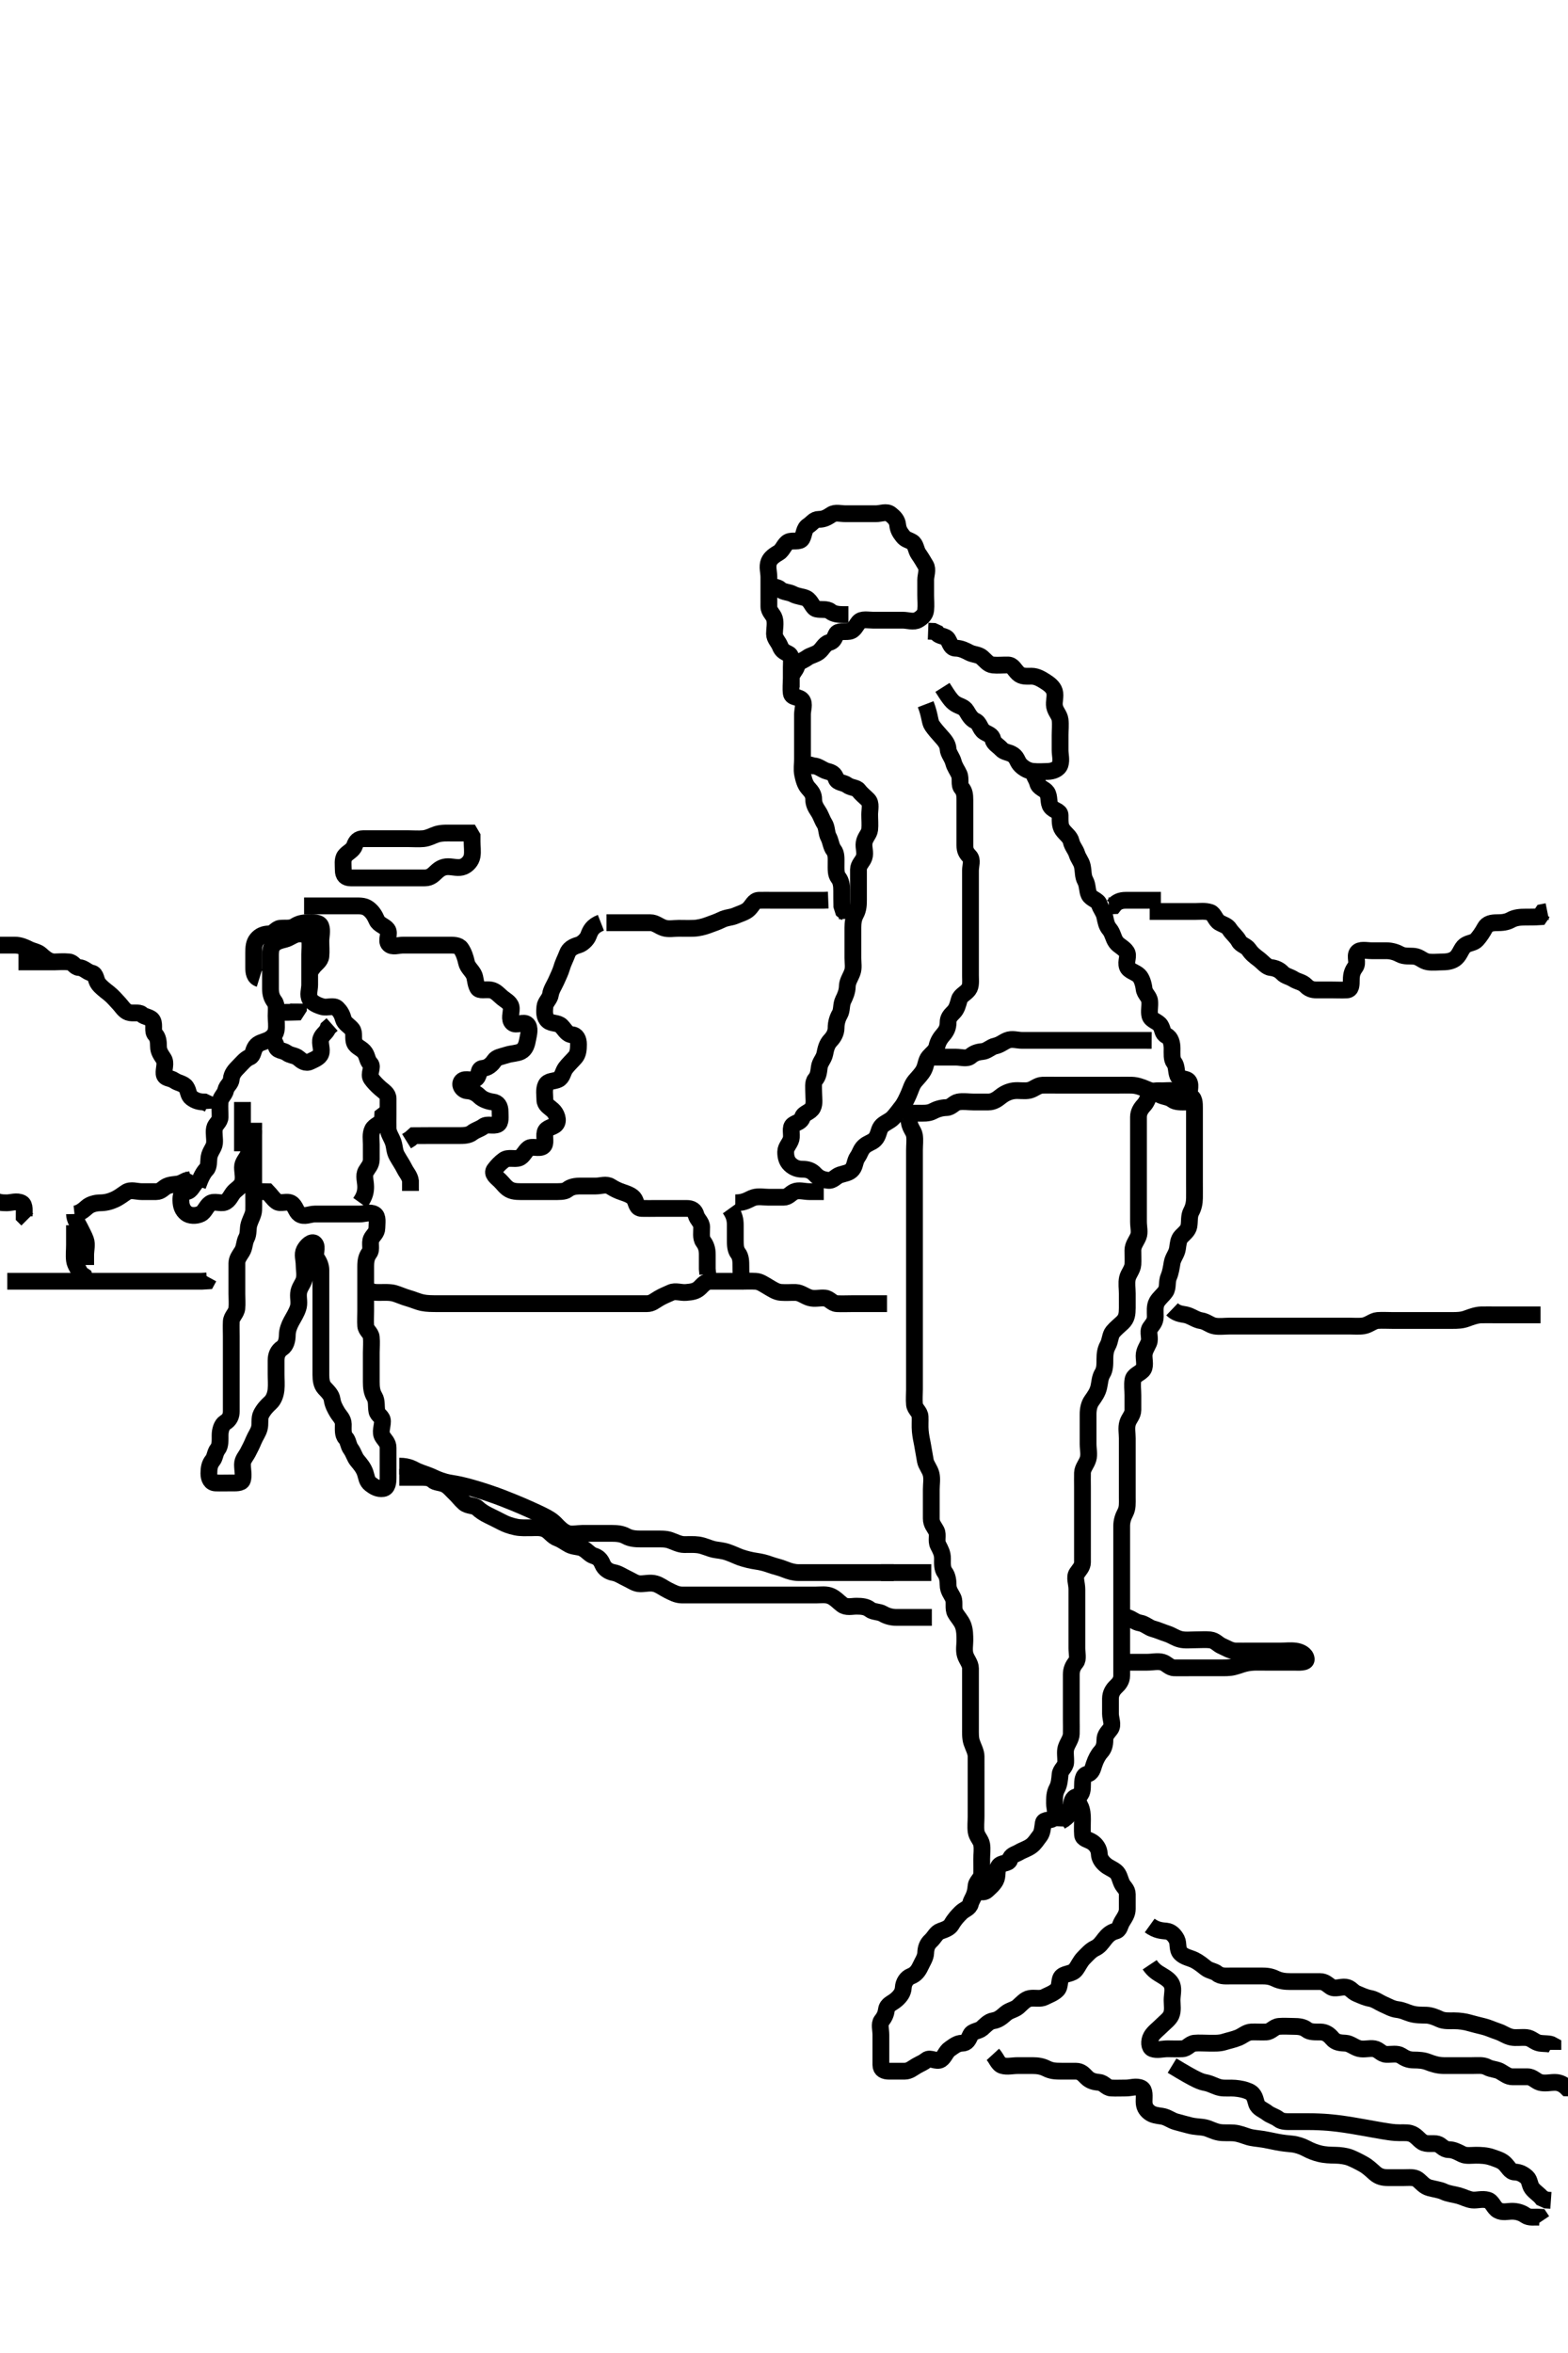 <svg width="280" height="420" xmlns="http://www.w3.org/2000/svg" xmlns:svg="http://www.w3.org/2000/svg" xmlns:xlink="http://www.w3.org/1999/xlink">
 <!-- Created with SVG-edit - http://svg-edit.googlecode.com/ -->
 <g display="inline" class="layer">
  <title>Layer 1</title>
  <path t="0,415,439,448,512,583,615,743,816,864,904,928,968,1016,1024,1056,1064,1096,1151,1199,1210,1255,1271,1295,1327,1343,1361,1415,1431,1439,1455,1488,1497,1513,1543,1551,1576,1576,1592,1600,1624,1639,1679,1687,1711,1743,1767,1784,1794,1802,1815,1832,1840,1903,1927,1975,1992,2010,2048,2071,2083,2083,2096,2119,2135,2145,2151,2161,2183,2193,2225,2232,2256,2271,2288,2288,2295,2375,2383,2456,2481,2607,2639,2679,2695,2711,2743,2751,2791,2791,2815,2824,2884,2903,2922,2935,2951,3015,3015,3031,3055,3064,3087,3096,3143,3151,3167,3175,3183,3208,3215,3248,3263,3279,3295,3311,3351,3543,3608,3625,3679,3727,3737,3748,3763,3770,3770,3799,3815,3824,3840,3840,3863,3879,3888,3888,3911,3935,3951,3967,3975,3991,4015,4023,4031,4056,4063,4088,4095,4104,4119,4143,4151,4151,4160,4167,4175,4183,4207,4208,4223,4231,4240,4256,4272,4280,4303,4312,4335,4351,4383,4511" d="M141.3,122.7C141.3,120.867 141.3,120.089 141.3,119.136C141.3,118.264 141.488,117.058 140.8,116.721C139.969,116.313 139.612,116.117 139.289,115.311C138.973,114.522 138.302,113.996 138.3,113.136C138.298,112.264 138.543,111.265 138.296,110.404C138.075,109.637 137.31,109.2 137.3,108.275C137.29,107.343 137.3,106.5 137.3,105.6C137.3,104.7 137.3,103.899 137.3,103C137.3,102.1 136.957,101.152 137.311,100.275C137.618,99.511 138.363,99.069 139.101,98.616C139.789,98.194 140.083,97.053 140.8,96.721C141.578,96.36 142.812,96.863 143.216,96.131C143.6,95.435 143.56,94.335 144.3,93.867C145.059,93.387 145.357,92.702 146.247,92.7C147.101,92.698 147.687,92.386 148.467,91.867C149.174,91.396 150.101,91.7 151,91.7C151.9,91.7 152.8,91.7 153.7,91.7C154.6,91.7 155.5,91.7 156.4,91.7C157.3,91.7 158.293,91.219 159.015,91.785C159.705,92.327 160.216,92.854 160.3,93.7C160.379,94.496 160.67,95.014 161.215,95.701C161.734,96.357 162.117,96.309 162.864,96.736C163.555,97.131 163.531,98.18 164.016,98.869C164.521,99.587 164.884,100.219 165.3,100.921C165.748,101.677 165.3,102.7 165.3,103.5C165.3,104.415 165.3,105.311 165.3,106.2C165.3,107.1 165.397,108.001 165.3,108.921C165.216,109.713 164.631,110.248 163.943,110.643C163.123,111.113 162.101,110.7 161.216,110.7C160.3,110.7 159.5,110.7 158.6,110.7C157.736,110.7 156.779,110.7 155.9,110.7C155,110.7 153.887,110.423 153.357,111.053C152.814,111.699 152.532,112.552 151.657,112.695C150.791,112.838 149.653,112.515 149.321,113.221C148.913,114.088 148.831,114.467 148.005,114.704C147.237,114.925 146.867,115.867 146.247,116.347C145.538,116.898 144.754,116.953 144.131,117.416C143.426,117.939 142.54,118.084 142.299,118.899C142.064,119.692 141.31,120.2 141.3,121.057C141.289,122 141.188,122.906 141.3,123.753C141.412,124.6 142.679,124.308 143.215,124.985C143.723,125.628 143.3,126.7 143.3,127.5C143.3,128.533 143.3,129.311 143.3,130.221C143.3,131.183 143.3,131.99 143.3,132.921C143.3,133.8 143.3,134.7 143.3,135.5C143.3,136.4 143.135,137.319 143.321,138.2C143.5,139.047 143.728,140.021 144.336,140.689C144.924,141.336 145.3,141.8 145.3,142.675C145.3,143.501 145.614,144.087 146.133,144.867C146.604,145.574 146.783,146.308 147.215,146.985C147.708,147.76 147.542,148.654 147.947,149.4C148.361,150.161 148.391,151.116 148.875,151.725C149.379,152.36 149.3,153.268 149.3,154.132C149.3,155.136 149.227,156.05 149.725,156.675C150.211,157.283 150.3,158.1 150.3,159C150.3,159.995 150.3,160.81 150.321,161.7L150.584,162.531L151.243,163.057L151.3,163.995" id="svg_1" stroke-width="3" stroke="#000" fill="none"/>
  <path t="5434,5471,5480,5488,5498,5505,5506,5512,5521,5543,5543,5559,5567,5591,5599,5623,5632,5639,5648,5671,5671,5679,5696,5704,5720,5729,5749,5753,5770,5775,5799,5807,5816,5832,5848,5848,5863,5888,5903,5935,5951,5975,6015,6031,6031,6064,6080,6104,6121,6143,6152,6175,6199,6199,6207,6215,6271,6295,6311,6322,6336,6343,6353,6367,6383,6399,6408,6431,6451,6452,6456,6472,6487,6504,6519,6528,6544,6552,6575,6591,6607,6631,6647,6671,6679,6703,6703,6712,6720,6751,6767,6775,6815,6815,6831,6847,6871,6903,6903,6927,6991,6999,7103,7271,7359,7399,7498,7679,7703,7783,7959,7967,7999,8015,8031,8039,8039,8047,8055,8064,8072,8072,8080,8103,8359,8384,8424,8455,8479,8495,8535,8544,8559,8567,8583,8607,8623,8639,8679,8695,8712,8719,8743,8759,8775,8783,8791,8800,8823,8823,8839,8847,8863,8871,8871,8895,8903,8912,8927,8927,8951,8967,8976,8976,8991,9015,9039,9049,9065,9071,9087,9095,9135,9151,10720,10752,10816,10825,10849,10867,10888,10897,10912,10945,10960,10968,10968,10984,11032,11040,11049,11066,11084,11120,11121,11152,11161,11200,11223,11232,11266,11296,11360,11369,11377,11385,11386,11393,11432,11440,11456,11466,11482,11488,11512,11530,11544,11560,11616,11625,11704" d="M165.3,125.7C166.133,127.867 165.978,128.838 166.467,129.533C166.97,130.249 167.491,130.826 168.005,131.4C168.652,132.124 169.251,132.785 169.3,133.7C169.343,134.503 170.005,135.12 170.264,136.089C170.495,136.954 170.97,137.507 171.279,138.221C171.628,139.028 171.205,140.07 171.725,140.664C172.218,141.227 172.3,141.885 172.3,142.815C172.3,143.8 172.3,144.675 172.3,145.501C172.3,146.4 172.3,147.3 172.3,148.179C172.3,149.057 172.3,150 172.3,150.9C172.3,151.8 172.552,152.268 173.133,152.867C173.725,153.476 173.3,154.5 173.3,155.4C173.3,156.3 173.3,157.2 173.3,158.1C173.3,159 173.3,159.899 173.3,160.867C173.3,161.7 173.3,162.5 173.3,163.4C173.3,164.343 173.3,165.221 173.3,166.1C173.3,167 173.3,167.899 173.3,168.867C173.3,169.7 173.3,170.5 173.3,171.4C173.3,172.343 173.3,173.221 173.3,174.1C173.3,175 173.449,175.99 172.947,176.647C172.431,177.324 171.507,177.694 171.304,178.405C171.046,179.309 170.869,180.09 170.279,180.679C169.69,181.269 169.3,181.7 169.3,182.5C169.3,183.4 169.013,184.027 168.421,184.7C167.93,185.26 167.482,185.932 167.3,186.8C167.133,187.592 166.383,188.077 165.875,188.675C165.341,189.302 165.384,190.18 164.947,191C164.548,191.75 163.943,192.312 163.384,192.985C162.828,193.655 162.624,194.516 162.275,195.3C161.915,196.108 161.516,196.989 161.016,197.616C160.519,198.239 160.041,198.924 159.499,199.5C158.831,200.21 157.821,200.462 157.336,201.125C156.842,201.801 156.914,202.72 156.216,203.415C155.669,203.959 154.955,204.023 154.296,204.643C153.67,205.231 153.622,205.838 153.133,206.533C152.631,207.249 152.716,208.07 152.215,208.699C151.667,209.385 150.9,209.417 150.005,209.704C149.244,209.948 148.774,210.785 147.889,210.689C146.96,210.589 146.193,210.32 145.543,209.6C144.935,208.927 144.2,208.7 143.3,208.7C142.5,208.7 141.757,208.474 141.079,207.821C140.5,207.264 140.295,206.5 140.3,205.6C140.305,204.725 141.047,204.154 141.264,203.311C141.488,202.442 140.975,201.221 141.657,200.757C142.355,200.283 143.012,200.298 143.304,199.405C143.554,198.64 144.707,198.556 145.133,197.7C145.512,196.939 145.3,195.995 145.3,195.136C145.3,194.264 145.14,193.207 145.584,192.699C146.115,192.091 146.193,191.393 146.301,190.5C146.413,189.58 147.099,189.044 147.289,188.1C147.467,187.217 147.642,186.386 148.3,185.7C148.852,185.124 149.3,184.343 149.3,183.5C149.3,182.6 149.541,181.75 149.947,181.057C150.386,180.308 150.163,179.343 150.584,178.5C150.914,177.838 151.289,176.985 151.3,176.089C151.311,175.2 151.841,174.496 152.179,173.6C152.489,172.773 152.3,171.899 152.3,171C152.3,170.1 152.3,169.221 152.3,168.264C152.3,167.4 152.3,166.5 152.3,165.6C152.3,164.725 152.406,163.911 152.8,163.2C153.291,162.314 153.3,161.405 153.3,160.533C153.3,159.6 153.3,158.7 153.3,157.9C153.3,157.057 153.294,156.179 153.3,155.2C153.305,154.311 154.032,153.824 154.296,153.053C154.593,152.18 154.176,151.339 154.304,150.457C154.448,149.472 155.216,148.88 155.3,148.089C155.394,147.205 155.3,146.3 155.3,145.405C155.3,144.478 155.619,143.402 155.015,142.784C154.407,142.162 153.84,141.765 153.304,141.057C152.921,140.551 151.956,140.633 151.275,140.125C150.634,139.648 149.554,139.751 149.304,138.995C149.009,138.103 148.568,137.887 147.7,137.664C146.848,137.445 146.133,136.7 145.247,136.7L144.421,136.478" id="svg_2" stroke-width="3" stroke="#000" fill="none"/>
  <path t="12721,12792,12819,12824,12840,12853,12857,12872,12892,12910,12914,12914,12920,12930,12936,12946,12977,12984,13000,13009,13016,13032,13048,13064,13120,13160,13232,13232,13271,13367,13368,13408,13448,13483,13504,13521,13521,13531,13551,13562,13576,13584,13608,13624,13624,13640,13648,13688,13704,13767,13776,13798,13824,13848,13864,13872,13872,13888,13903,13936,13952,13968,13992,14000,14032,14048,14056,14072,14088,14104,14104,14113,14120,14131,14149,14168,14216,14248,14280,14336,14384" d="M168.3,122.7C169.384,124.415 169.908,125.183 170.585,125.615C171.359,126.108 172.113,126.125 172.584,126.899C173.021,127.616 173.41,128.357 174.151,128.685C174.962,129.044 174.996,130.141 175.736,130.628C176.457,131.102 177.119,131.155 177.3,131.995C177.46,132.739 178.285,133.117 178.8,133.7C179.364,134.338 180.174,134.216 180.943,134.757C181.675,135.273 181.646,136.023 182.304,136.643C182.93,137.231 183.623,137.606 184.449,137.689C185.378,137.783 186.3,137.725 187.1,137.7C188.001,137.671 189.026,137.325 189.3,136.478C189.57,135.643 189.3,134.7 189.3,133.9C189.3,132.985 189.3,132.089 189.3,131.2C189.3,130.3 189.414,129.397 189.3,128.478C189.188,127.579 188.49,127.046 188.311,126.1C188.147,125.236 188.555,124.306 188.296,123.404C188.075,122.637 187.313,122.07 186.689,121.675C185.95,121.206 185.133,120.7 184.2,120.7C183.3,120.7 182.477,120.811 181.821,120.2C181.132,119.558 180.865,118.718 180,118.7C179.1,118.681 178.196,118.789 177.3,118.7C176.454,118.616 175.957,117.862 175.353,117.347C174.706,116.796 173.841,116.879 173.079,116.479C172.404,116.125 171.6,115.713 170.7,115.7C169.821,115.687 169.741,114.963 169.264,114.136C168.866,113.447 167.736,113.664 167.301,112.984L166.689,112.7L165.736,112.664" id="svg_3" stroke-width="3" stroke="#000" fill="none"/>
  <path t="16113,16176,16193,16201,16224,16231,16231,16240,16247,16256,16264,16287,16296,16312,16328,16345,16352,16367,16379,16383,16394,16400,16416,16434,16442,16448,16456,16479,16491,16497,16512,16512,16519,16529,16537,16547,16554,16562,16576,16593,16600,16600,16609,16625,16631,16648,16656,16671,16680,16696,16704,16727,16728,16737,16737,16746,16767,16785,16793,16824,16834,16840,16848,16863,16880,16911,16921,16921,16945,16959,16971,17015,17023,17040,17063,17088,17103,17103,17167,17215,17223,17296,17559,17595,17606,17618,17641,17648,17664,17673,17682,17691,17706,17719,17719,17732,17736,17759,17830,17831,17834,17834,17834,17840,17840,17861,17864,17901,17902,17917,17917,17919,17943,17951,17952,17968,17993,18015,18016,18024,18064,18088,18088,18096,18111,18144,18153,18176,18193,18208,18248,18256,18279,18290,18300,18336,18345,18367,18368,18392,18440,18469,18473,18512,18521" d="M184.3,136.7C184.467,138.533 185.092,138.938 185.3,139.8C185.503,140.64 186.529,140.807 186.943,141.405C187.49,142.193 187.133,143.309 187.657,143.995C188.231,144.746 189.29,144.721 189.3,145.501C189.312,146.4 189.222,147.367 189.725,148.089C190.273,148.875 191.095,149.358 191.279,150.2C191.469,151.069 192.061,151.641 192.299,152.416C192.55,153.238 193.089,153.764 193.264,154.551C193.49,155.566 193.358,156.404 193.8,157.2C194.244,157.999 194.111,158.965 194.467,159.7C194.831,160.455 196.053,160.637 196.296,161.405C196.555,162.225 197.089,162.764 197.264,163.551C197.489,164.561 197.568,165.201 198.133,165.867C198.715,166.551 198.792,167.491 199.3,168.179C199.813,168.875 200.667,169.131 201.179,169.921C201.639,170.634 200.983,171.604 201.301,172.531C201.576,173.332 202.726,173.489 203.4,174.143C203.896,174.624 204.2,175.676 204.299,176.499C204.409,177.412 205.216,177.854 205.3,178.7C205.39,179.612 205.136,180.559 205.336,181.311C205.561,182.157 206.789,182.32 207.243,183.057C207.685,183.775 207.534,184.499 208.3,184.867C209.056,185.229 209.29,186.2 209.3,187.1C209.311,188.089 209.193,189.054 209.653,189.647C210.172,190.319 209.983,191.161 210.309,191.995C210.612,192.773 211.887,192.381 212.3,193.057C212.792,193.862 212.119,195.001 212.584,195.616C213.092,196.287 212.779,196.69 211.9,196.7C211,196.711 209.95,196.773 209.325,196.275C208.717,195.789 207.855,195.795 207.1,195.416C206.233,194.98 205.457,194.724 204.731,194.416C203.937,194.079 203.058,193.729 202.101,193.7C201.216,193.674 200.3,193.7 199.592,193.7C198.536,193.7 197.624,193.7 196.976,193.7C195.8,193.7 195.008,193.7 194.101,193.7C193.216,193.7 192.3,193.7 191.543,193.7C190.647,193.7 189.784,193.7 188.821,193.7C187.889,193.7 186.978,193.674 186.161,193.7C185.25,193.729 184.694,194.4 183.816,194.615C182.974,194.82 181.938,194.578 181.015,194.701C180.178,194.813 179.362,195.181 178.657,195.753C178.039,196.255 177.353,196.7 176.499,196.7C175.6,196.7 174.7,196.7 173.821,196.7C172.943,196.7 171.984,196.533 171.101,196.701C170.344,196.846 169.875,197.681 169.015,197.7C168.1,197.72 167.247,197.996 166.6,198.347C165.783,198.791 164.779,198.7 163.9,198.7L163,198.7L162.101,198.7L161.247,198.7" id="svg_4" stroke-width="3" stroke="#000" fill="none"/>
  <path t="19409,19528,19544,19592,19592,19600,19640,19664,19680,19697,19727,19759,19760,19783,19791,19816,19831,19840,19857,19879,19889,19911,19911,19927,19959,19971,19999,20008,20047,20063,20063,20080,20089,20095,20105,20120,20128,20159,20175,20187,20187,20208,20239,20248,20256,20263,20288,20295,20311,20311,20320,20343,20353,20376,20392,20392,20399,20417,20423,20440,20488,20512,20512,20629,20639,20639,20639,20639,20639,20648,20648,20656,20669,20671,20695,20712,20712,20721,20722,20743,20767,20768,20775,20799,20816,20816,20832,20840,20855,20863,20879,20879,20887,20895,20904,20920,20920,20928,20936,20945,20945,20961,20973,20986,20991,20991,21007,21023,21031,21032,21048,21048,21056,21072,21079,21089,21090,21095,21122,21139,21143,21144,21173,21176,21188,21189,21199,21208,21224,21241,21241,21249,21264,21280,21293,21298,21323,21331,21346,21370,21422,21422,21425,21425,21442,21463,21490,21505,21528,21529,21607,21712,21719,21871,21991,22008,22008,22028,22103,22223,22407,22437,22442,22498,22535,22536,22544,22544,22561,22575,22647,22671,22687,22736,22759,22832,22839,22895,23455,23655,23687,23719,23760,23768,23815,23831,23864,23887,23927,23927,23967,23976,23991,23999,24023,24039,24071,24079,24095,24112,24120,24137,24153,24184,24192,24217,24236,24239,24239,24263,24295,24305,24320,24337,24352,24375,24376,24385,24403,24419,24437,24440,24453,24473,24494,24504,24505,24511,24529,24540,24554,24554,24570,24575,24576,24587,24591,24603,24607,24623,24636,24636,24639,24665,24680,24681,24695,24704,24721,24721,24733,24736,24759,24775,24791,24791,24802,24818,24818,24823,24848,24871,24887,24887,24895,24904,24919,24927,24936,24944,24969,24975,24991,24991,25007,25008,25019,25039,25040,25052,25069,25071,25087,25103,25104,25115,25121,25128,25144,25154,25169,25169,25186,25187,25191,25201,25223,25223,25239,25252,25268,25271,25284,25288,25288,25303,25303,25315,25332,25344,25359,25367,25384,25384,25407,25423,25434,25451,25457,25475,25489,25505,25514,25527,25538,25545,25574,25575,25584,25584,25592,25592,25608,25618,25624,25633,25655,25728,25735,25791,25895,25943,26055,26144,26240,26255,26327,26431,26439,26473,26514,26530,26547,26548,26564,26583,26600,26608,26623,26632,26640,26649,26649,26655,26687,26703,26715,26736,26767,26783,26783,26799,26801,26839,26847,26865,26872,26882,26899,26917,26937,26937,26960,26960,26979,26993,27002,27003,27024,27040,27056,27066,27072,27074,27104,27128,27144,27160,27176,27184,27192,27208,27216,27216,27233,27242,27248,27268,27284,27300,27301,27317,27321,27333,27365,27384,27386,27409,27440,27461,27466,27472,27489,27504,27517,27541,27554,27555,27578,27588,27592,27608,27621,27630,27638,27650,27667,27689,27704,27715,27716,27722,27747,27757,27771,27783,27800,27824,27833,27834,27852,27874,27892,27900,27931,27948,27971,27971,27986,28005,28005,28021,28022,28026,28042,28056,28056,28072,28072,28084,28106,28116,28136,28152,28224,28240,28408,28544,28624,28696,28713,28746,28761,28780,28824,28832,28856,28872,28888,28897,28920,28938,28947,28964,28969,28980,28985,29008,29016,29024,29048,29064,29112,29136,29136,29216,29232,29272,29304,29608" d="M162.3,199.7C162.357,201.347 163.156,201.752 163.3,202.7C163.42,203.491 163.3,204.415 163.3,205.311C163.3,206.2 163.3,207.1 163.3,207.995C163.3,208.921 163.3,209.8 163.3,210.585C163.3,211.515 163.3,212.457 163.3,213.311C163.3,214.2 163.3,215.1 163.3,216C163.3,216.9 163.3,217.8 163.3,218.7C163.3,219.5 163.3,220.415 163.3,221.311C163.3,222.2 163.3,223.1 163.3,223.995C163.3,224.921 163.3,225.8 163.3,226.585C163.3,227.515 163.3,228.457 163.3,229.311C163.3,230.2 163.3,231.1 163.3,231.995C163.3,232.921 163.3,233.8 163.3,234.7C163.3,235.5 163.3,236.415 163.3,237.311C163.3,238.2 163.3,239.1 163.3,239.995C163.3,240.921 163.3,241.8 163.3,242.7C163.3,243.5 163.3,244.415 163.3,245.311C163.3,246.2 163.3,247.111 163.3,248.021C163.3,248.7 163.213,249.819 163.3,250.7C163.384,251.546 164.257,251.981 164.3,252.867C164.34,253.699 164.252,254.503 164.336,255.444C164.419,256.372 164.583,257.036 164.725,257.801C164.874,258.599 164.999,259.367 165.247,260.771C165.375,261.496 166.047,262.237 166.264,263.1C166.483,263.969 166.3,264.922 166.3,265.867C166.3,266.7 166.3,267.533 166.3,268.396C166.3,269.336 166.3,270.184 166.3,271.047C166.3,272.053 166.83,272.514 167.215,273.269C167.572,273.97 167.12,275.012 167.521,275.8C167.955,276.651 168.3,277.242 168.3,278.184C168.3,279.047 168.214,279.998 168.725,280.675C169.203,281.307 169.299,282.184 169.3,282.875C169.302,283.938 169.874,284.507 170.215,285.269C170.536,285.987 170.15,287.135 170.584,287.899C171.031,288.684 171.629,289.25 171.947,290.052C172.293,290.924 172.3,291.901 172.3,292.867C172.3,293.525 172.11,294.568 172.357,295.396C172.615,296.258 173.3,296.922 173.3,297.8C173.3,298.7 173.3,299.5 173.3,300.415C173.3,301.311 173.3,302.221 173.3,303.183C173.3,303.99 173.3,304.922 173.3,305.8C173.3,306.7 173.3,307.5 173.3,308.4C173.3,309.3 173.257,310.24 173.521,311.021C173.807,311.865 174.295,312.715 174.3,313.501C174.306,314.4 174.3,315.3 174.3,316.264C174.3,317.136 174.3,318 174.3,318.9C174.3,319.8 174.3,320.7 174.3,321.457C174.3,322.353 174.3,323.216 174.3,324.253C174.3,325.136 174.193,326.007 174.301,326.9C174.413,327.82 175.156,328.378 175.3,329.221C175.448,330.087 175.3,331 175.3,331.899C175.3,332.867 175.337,333.701 175.3,334.5C175.257,335.418 174.243,335.915 174.3,336.784C174.354,337.607 175.584,338.005 176.215,337.416C176.785,336.884 177.37,336.411 177.779,335.679C178.212,334.906 177.901,333.889 178.336,333.136C178.74,332.437 180.093,332.702 180.296,331.996C180.555,331.092 181.241,331.052 181.947,330.643C182.755,330.174 183.454,330.023 184.179,329.479C184.821,328.996 185.149,328.383 185.653,327.753C186.141,327.141 186.164,326.29 186.3,325.405C186.412,324.675 187.647,325.089 188.179,324.478C188.76,323.809 188.3,322.7 188.3,321.9C188.3,321 188.298,320.08 188.725,319.3C189.176,318.477 189.216,317.596 189.3,316.725C189.384,315.855 190.257,315.418 190.3,314.6C190.347,313.701 190.139,312.723 190.357,311.996C190.619,311.123 191.271,310.401 191.3,309.501C191.329,308.591 191.3,307.839 191.3,306.867C191.3,306.004 191.3,305.1 191.3,304.2C191.3,303.3 191.3,302.4 191.3,301.501C191.3,300.616 191.3,299.7 191.3,298.9C191.3,298 191.592,297.361 192.133,296.7C192.592,296.14 192.3,295.1 192.3,294.2C192.3,293.311 192.3,292.445 192.3,291.638C192.3,290.701 192.3,289.672 192.3,288.821C192.3,288.053 192.3,287.047 192.3,286.353C192.3,285.325 192.3,284.379 192.3,283.7C192.3,282.585 191.81,281.551 192.3,280.822C192.731,280.18 193.29,279.679 193.3,278.867C193.311,278.005 193.3,277.057 193.3,276.158C193.3,275.216 193.3,274.525 193.3,273.457C193.3,272.6 193.3,271.7 193.3,270.9C193.3,270 193.3,269.057 193.3,268.179C193.3,267.289 193.3,266.379 193.3,265.525C193.3,264.585 193.275,263.7 193.3,262.9C193.329,261.999 194.04,261.327 194.3,260.413C194.541,259.567 194.3,258.7 194.3,257.722C194.3,256.867 194.3,256.089 194.3,255.2C194.3,254.3 194.3,253.405 194.3,252.415C194.3,251.6 194.468,250.701 194.911,250.064C195.5,249.217 195.989,248.563 196.215,247.585C196.414,246.719 196.4,245.909 196.875,245.136C197.313,244.423 197.3,243.5 197.3,242.6C197.3,241.7 197.406,240.912 197.8,240.2C198.29,239.314 198.216,238.341 198.725,237.725C199.241,237.103 199.927,236.569 200.449,236.064C201.231,235.309 201.289,234.525 201.3,233.462C201.308,232.616 201.3,231.7 201.3,230.9C201.3,230 201.135,229.038 201.321,228.179C201.5,227.351 202.239,226.606 202.3,225.7C202.351,224.945 202.291,224.047 202.3,223.184C202.31,222.221 202.918,221.571 203.264,220.725C203.577,219.959 203.3,219.064 203.3,218.052C203.3,217.269 203.3,216.264 203.3,215.4C203.3,214.5 203.3,213.6 203.3,212.725C203.3,211.899 203.3,211 203.3,210.1C203.3,209.221 203.3,208.264 203.3,207.4C203.3,206.5 203.3,205.6 203.3,204.886C203.3,203.932 203.3,203.2 203.3,202.033C203.3,201.242 203.299,200.3 203.3,199.4C203.301,198.501 203.736,197.843 204.264,197.275C204.739,196.764 204.959,196.131 205.311,195.275C205.596,194.578 206.7,194.7 207.6,194.7C208.499,194.7 209.589,194.485 210.216,194.984C210.837,195.477 211.622,195.504 212.499,195.701C213.302,195.882 213.3,196.921 213.3,197.8C213.3,198.7 213.3,199.5 213.3,200.415C213.3,201.311 213.3,202.2 213.3,203.1C213.3,204 213.3,204.9 213.3,205.8C213.3,206.7 213.3,207.5 213.3,208.415C213.3,209.311 213.3,210.2 213.3,211.1C213.3,211.995 213.312,212.922 213.3,213.867C213.29,214.7 213.123,215.528 212.725,216.253C212.288,217.051 212.467,218.016 212.299,218.899C212.154,219.656 211.432,220.203 210.947,220.704C210.423,221.247 210.392,222.03 210.264,222.875C210.119,223.836 209.46,224.469 209.304,225.4C209.169,226.21 209.018,227.183 208.725,227.839C208.304,228.784 208.622,229.838 208.133,230.533C207.63,231.249 206.968,231.725 206.584,232.415C206.168,233.161 206.3,234.1 206.3,235C206.3,235.995 205.805,236.388 205.357,237.057C204.887,237.759 205.5,238.862 205.133,239.7C204.812,240.435 204.3,241.136 204.3,242C204.3,242.9 204.619,243.998 204.015,244.616C203.407,245.238 202.455,245.468 202.311,246.3C202.157,247.187 202.3,248.089 202.3,249.062C202.3,249.867 202.301,250.7 202.3,251.678C202.299,252.616 201.614,253.141 201.357,254C201.099,254.864 201.3,255.8 201.3,256.725C201.3,257.501 201.3,258.457 201.3,259.348C201.3,260.131 201.3,261.136 201.3,262C201.3,262.9 201.3,263.8 201.3,264.725C201.3,265.501 201.3,266.4 201.3,267.3C201.3,268.264 201.384,269.18 200.947,270C200.548,270.75 200.301,271.5 200.3,272.415C200.299,273.311 200.3,274.2 200.3,275.1C200.3,275.996 200.3,276.869 200.3,277.721C200.3,278.678 200.3,279.499 200.3,280.415C200.3,281.311 200.3,282.2 200.3,283.1C200.3,284 200.3,284.9 200.3,285.8C200.3,286.585 200.3,287.525 200.3,288.533C200.3,289.325 200.3,290.184 200.3,291.047C200.3,291.943 200.3,292.901 200.3,293.867C200.3,294.7 200.3,295.533 200.3,296.396C200.3,297.3 200.302,298.2 200.3,299.1C200.298,299.996 199.804,300.575 199.296,301.053C198.701,301.611 198.305,302.311 198.3,303.2C198.295,304.089 198.3,305.057 198.3,305.9C198.3,306.8 198.844,307.881 198.299,308.615C197.78,309.312 197.3,309.7 197.3,310.579C197.3,311.405 197.129,312.104 196.584,312.699C196.117,313.208 195.682,314.01 195.385,314.9C195.099,315.757 194.993,316.487 194.101,316.701C193.352,316.882 193.3,317.9 193.3,318.8C193.3,319.7 193.133,320.533 192.3,320.7C191.467,320.867 191.325,321.7 191.3,322.5C191.271,323.401 190.8,324.179 190.016,324.701L189.336,325.136L189.3,325.996" id="svg_5" stroke-width="3" stroke="#000" fill="none"/>
  <path t="30506,30569,30584,30602,30624,30632,30651,30688,30688,30697,30697,30729,30751,30792,30800,30810,30841,30855,30872,30927,30946,30968,30984,30998,31014,31025,31047,31056,31075,31096,31116,31130,31130,31164,31164,31180,31225,31256,31280,31320,31328,31424,31511,31546,31600,31673,31727,31808,31847,31864,31896,31927,31944,31967,31976,31984,32023,32047,32063,32064,32072,32080,32096,32128,32151,32168,32183,32193,32200,32208,32231,32241,32247,32257,32272,32288,32311,32312,32319,32343,32351,32367,32378,32378,32384,32393,32400,32433,32433,32460,32466,32476,32513,32520,32536,32536,32552,32552,32568,32600,32600,32616,32629,32639,32640,32657,32680,32705,32759,32824,32856,32874,32912,32944,32969,33008,33024,33192,33320,33361,33409,33432,33457,33472,33528,33537,33592,33608,33648,33648,33656,33689,33712,33728,33744,33744,33752,33768,33784,33801,33825,33904,33928,34224" d="M174.3,336.7C174.133,338.533 173.508,338.938 173.3,339.8C173.098,340.639 172.215,340.784 171.595,341.405C170.999,342.003 170.463,342.563 169.911,343.515C169.561,344.117 168.825,344.405 167.947,344.704C167.176,344.968 166.851,345.838 166.216,346.416C165.569,347.005 165.333,347.701 165.3,348.615C165.271,349.406 164.738,350.168 164.353,351C163.949,351.871 163.44,352.449 162.689,352.736C161.872,353.048 161.348,353.897 161.3,354.8C161.253,355.673 160.763,356.314 160.079,356.921C159.338,357.579 158.444,357.752 158.3,358.7C158.18,359.491 157.975,359.996 157.421,360.7C156.98,361.262 157.3,362.3 157.3,363.2C157.3,364.089 157.3,364.985 157.3,365.9C157.3,366.8 157.3,367.7 157.3,368.579C157.3,369.416 157.911,369.7 158.8,369.7C159.7,369.7 160.595,369.7 161.522,369.7C162.4,369.7 162.969,369.152 163.657,368.757C164.473,368.289 164.847,368.201 165.467,367.7C166.115,367.176 167.253,368.129 168.015,367.615C168.682,367.164 168.907,366.189 169.653,365.695C170.333,365.246 170.911,364.711 171.8,364.7C172.689,364.689 172.903,364.084 173.321,363.221C173.66,362.519 174.706,362.604 175.353,362.053C175.957,361.538 176.523,360.834 177.357,360.7C178.302,360.548 178.86,360.046 179.6,359.405C180.267,358.826 181.171,358.746 181.821,358.179C182.438,357.641 183.067,356.855 183.9,356.711C184.787,356.557 185.759,356.879 186.522,356.479C187.196,356.125 188.137,355.822 188.779,355.179C189.417,354.54 189.035,353.267 189.662,352.753C190.307,352.223 191.445,352.352 192.057,351.6C192.544,351.001 192.872,350.133 193.522,349.478C194.099,348.896 194.754,348.137 195.5,347.784C196.359,347.377 196.675,346.845 197.296,346.057C197.729,345.507 198.309,344.924 199.179,344.7C199.994,344.49 199.907,343.768 200.385,342.985C200.876,342.182 201.3,341.6 201.3,340.753C201.3,339.899 201.3,339 201.3,338.1C201.3,337.221 200.636,336.863 200.321,336.179C199.957,335.39 199.859,334.544 199.247,334.053C198.603,333.534 197.95,333.375 197.3,332.785C196.755,332.291 196.327,331.7 196.3,330.9C196.271,330.056 195.755,329.251 195.016,328.785C194.266,328.312 193.371,328.263 193.311,327.515C193.237,326.588 193.3,325.7 193.3,324.753C193.3,323.996 193.264,323.1 192.864,322.311L192.101,321.784L191.357,321.347" id="svg_6" stroke-width="3" stroke="#000" fill="none"/>
  <path t="138675,138783,138792,138834,138834,138855,138858,138858,138863,138864,138873,138880,138888,138896,138906,138911,138939,138944,138968,138985,139023,139056,139087,139104,139112,139159,139176,139191,139208,139225,139271,139279,139304,139311,139312,139327,139336,139336,139343,139351,139359,139367,139383,139399,139399,139408,139408,139432,139440,139448,139471,139498,139501,139519,139528,139567,139632,139650,139659,139673,139735,139751,139775,139791,139832,139887,139976" d="M84.3,148.7C82.5,148.7 81.657,148.7 80.731,148.7C79.948,148.7 78.904,148.631 77.979,148.921C77.279,149.141 76.478,149.612 75.605,149.696C74.704,149.782 73.8,149.7 72.9,149.7C72,149.7 71.1,149.7 70.2,149.7C69.3,149.7 68.499,149.7 67.6,149.7C66.7,149.7 65.821,149.697 64.864,149.7C64.004,149.702 63.574,150.181 63.295,150.995C63.016,151.81 62.107,152.104 61.584,152.784C61.114,153.395 61.3,154.4 61.3,155.3C61.3,156.264 61.747,156.7 62.621,156.7C63.475,156.7 64.415,156.7 65.3,156.7C66.1,156.7 67,156.7 67.9,156.7C68.8,156.7 69.7,156.7 70.605,156.7C71.467,156.7 72.3,156.7 73.278,156.7C74.099,156.7 75,156.717 75.9,156.7C76.865,156.682 77.369,156.144 77.875,155.664C78.491,155.079 79.101,154.701 80,154.7C80.943,154.699 81.899,155.059 82.779,154.679C83.493,154.371 84.156,153.653 84.3,152.821C84.441,152.008 84.3,151.1 84.3,150.2L84.3,149.311L83.943,148.7L83.1,148.7" id="svg_7" stroke-width="3" stroke="#000" fill="none"/>
  <path t="141481,141600,141608,141616,141616,141625,141635,141648,141650,141656,141657,141675,141681,141681,141703,141716,141720,141735,141743,141743,141752,141767,141783,141809,141809,141817,141831,141865,141903,141951,141959,141985,141991,142000,142032,142057,142065,142161,142185,142279,142343,142367,142368,142385,142399,142638,142664,142703,142719,142742,142769,142791,142800,142800,142807,142849,142849,142874,142882,142902,142917,142932,142932,142979,143000,143008,143008,143039,143042,143042,143055,143055,143071,143087,143103,143128,143136,143143,143143,143152,143167,143181,143197,143211,143216,143232,143250,143256,143271,143288,143298,143304,143342,143344,143378,143391,143416,143463,143480,143512,143575,143759" d="M205.3,162.7C206.187,162.7 207.125,162.7 208.133,162.7C208.889,162.7 209.8,162.7 210.7,162.7C211.6,162.7 212.5,162.7 213.4,162.7C214.185,162.7 215.166,162.544 216.133,162.867C216.805,163.091 217.037,164.26 217.736,164.664C218.481,165.095 219.155,165.196 219.585,165.9C219.998,166.575 220.81,167.183 221.243,167.995C221.612,168.688 222.539,168.803 223.015,169.501C223.525,170.251 224.065,170.661 224.779,171.2C225.543,171.777 226.121,172.607 226.911,172.7C227.773,172.802 228.462,173.107 229.016,173.699C229.517,174.234 230.238,174.297 231.015,174.785C231.755,175.25 232.545,175.274 233.179,175.921C233.737,176.492 234.3,176.7 235.1,176.7C236,176.7 236.864,176.7 237.821,176.7C238.7,176.7 239.601,176.748 240.499,176.7C241.302,176.657 241.3,175.813 241.3,174.875C241.3,173.867 241.542,173.255 242.016,172.616C242.587,171.846 241.883,170.756 242.357,170.057C242.82,169.375 244,169.7 244.936,169.7C245.784,169.7 246.647,169.699 247.543,169.7C248.5,169.701 249.355,169.994 250,170.347C250.777,170.772 251.788,170.606 252.59,170.7C253.541,170.811 254.07,171.552 255,171.696C255.889,171.833 256.779,171.702 257.657,171.7C258.6,171.698 259.426,171.509 260,170.995C260.724,170.348 260.948,169.271 261.584,168.785C262.289,168.247 263.157,168.369 263.725,167.725C264.25,167.131 264.721,166.441 265.179,165.6C265.585,164.853 266.4,164.7 267.3,164.7C268.179,164.7 269.004,164.642 269.8,164.2C270.599,163.756 271.5,163.7 272.4,163.7C273.275,163.7 274.101,163.7 274.943,163.643L275.467,162.867L276.3,162.7" id="svg_8" stroke-width="3" stroke="#000" fill="none"/>
  <path t="144937,145064,145081,145104,145120,145151,145248,145336,145360,145440,145464" d="M207.3,160.7C205.467,160.7 204.689,160.7 203.8,160.7C202.9,160.7 201.911,160.699 201.015,160.7C200.101,160.701 199.384,160.984 198.864,161.664L198.005,161.7" id="svg_9" stroke-width="3" stroke="#000" fill="none"/>
  <path t="147137,147179,147189,147189,147195,147208,147208,147215,147215,147228,147240,147247,147259,147259,147274,147274,147279,147290,147290,147311,147322,147322,147327,147336,147343,147351,147351,147359,147375,147383,147391,147391,147399,147399,147408,147408,147425,147425,147431,147431,147440,147448,147459,147460,147463,147475,147479,147490,147490,147507,147508,147511,147511,147530,147541,147548,147556,147556,147572,147573,147580,147580,147584,147592,147599,147610,147610,147615,147628,147636,147647,147663,147663,147743,147791,147791" d="M209.3,233.7C210.321,234.679 211.32,234.513 212.099,234.785C212.956,235.085 213.642,235.607 214.485,235.736C215.436,235.881 216.065,236.552 216.943,236.696C217.809,236.837 218.711,236.7 219.621,236.7C220.439,236.7 221.467,236.7 222.187,236.7C223.125,236.7 224.133,236.7 224.938,236.7C225.842,236.7 226.784,236.7 227.475,236.7C228.538,236.7 229.41,236.7 230.321,236.7C231.279,236.7 231.995,236.7 232.943,236.7C233.821,236.7 234.711,236.7 235.622,236.7C236.511,236.7 237.5,236.7 238.279,236.7C239.279,236.7 240.053,236.7 240.957,236.7C241.704,236.7 242.707,236.779 243.464,236.664C244.434,236.517 245.172,235.761 246.01,235.7C246.815,235.641 247.779,235.7 248.7,235.7C249.605,235.7 250.467,235.7 251.3,235.7C252.279,235.7 253.053,235.7 253.953,235.7C254.816,235.7 255.779,235.7 256.7,235.7C257.604,235.7 258.467,235.7 259.3,235.7C260.279,235.7 261.066,235.68 261.953,235.347C262.659,235.082 263.663,234.718 264.5,234.7C265.4,234.681 266.3,234.7 267.1,234.7C268,234.7 268.9,234.7 269.8,234.7C270.711,234.7 271.621,234.7 272.439,234.7L273.467,234.7L274.3,234.7L275.1,234.7" id="svg_10" stroke-width="3" stroke="#000" fill="none"/>
  <path t="150273,150320,150320,150330,150344,150368,150392,150408,150416,150432,150441,150464,150472,150482,150482,150512,150521,150528,150537,150560,150592,150601,150616,150626,150633,150648,150657,150680,150689,150712,150728,150728,150741,150759,150763,150784,150800,150816,150832,150848,150857,150874,150880,150890,150906,150921,150921,150952" d="M165.3,188.7C166.3,188.7 167.1,188.7 168,188.7C168.943,188.7 169.8,188.7 170.736,188.7C171.6,188.7 172.677,189.064 173.3,188.533C173.909,188.014 174.504,187.782 175.4,187.7C176.311,187.616 176.887,186.882 177.736,186.7C178.576,186.519 179.107,186.029 179.821,185.721C180.701,185.341 181.657,185.7 182.5,185.7C183.4,185.7 184.3,185.7 185.247,185.7C186.005,185.7 186.9,185.7 187.8,185.7C188.779,185.7 189.662,185.7 190.621,185.7C191.3,185.7 192.278,185.7 193.247,185.7C194.005,185.7 194.9,185.7 195.8,185.7C196.779,185.7 197.657,185.7 198.5,185.7C199.4,185.7 200.3,185.7 201.247,185.7C202.005,185.7 202.936,185.7 203.783,185.7L204.731,185.7L205.657,185.704" id="svg_11" stroke-width="3" stroke="#000" fill="none"/>
  <path t="152899,152944,152944,152987,152994,152994,152994,152994,153010,153018,153025,153025,153038,153040,153056,153064,153064,153080,153090,153096,153104,153111,153112,153120,153128,153136,153136,153143,153159,153168,153168,153184,153192,153216,153255,153256,153319,153359,153360,153376,153600,153609" d="M1.3,228.7C2.3,228.7 3.1,228.7 4.008,228.7C5.064,228.7 5.658,228.7 6.624,228.7C7.248,228.7 8.428,228.7 9.4,228.7C10.3,228.7 11.1,228.7 12,228.7C12.9,228.7 13.821,228.7 14.783,228.7C15.59,228.7 16.521,228.7 17.384,228.7C18.187,228.7 19.125,228.7 20.133,228.7C20.889,228.7 21.8,228.7 22.711,228.7C23.621,228.7 24.439,228.7 25.405,228.7C26.172,228.7 27.3,228.7 28.079,228.7C28.967,228.7 29.821,228.7 30.711,228.7C31.621,228.7 32.439,228.7 33.467,228.7C34.3,228.7 35.1,228.7 36,228.7L36.943,228.643L37.295,227.995" id="svg_12" stroke-width="3" stroke="#000" fill="none"/>
  <path t="154161,154208,154218,154218,154225,154233,154240,154240,154249,154250,154256,154256,154266,154266,154266,154272,154272,154272,154280,154288,154288,154296,154296,154304,154320,154327,154351,154360,154376,154384,154391,154400,154416,154424,154424,154440,154456,154472,154489,154490,154496,154504,154504,154511,154527,154528,154544,154559,154560,154568,154584,154584,154592,154600,154616,154760,154800,154856,154904,154936,154944,154952,154960,154968,154984,155008,155016,155040,155040,155056,155064,155096,155111,155160,155168,155207,155224,155224,155231,155248,155257,155264,155265,155280,155296,155304,155311,155312,155321,155328,155328,155336,155343,155352,155367,155376,155384,155391,155400,155423,155439,155448,155448,155471,155519,155584,155616,155648,155776,155808" d="M65.3,229.7C65.947,230.7 66.953,230.7 67.647,230.7C68.664,230.7 69.624,230.624 70.467,230.867C71.147,231.062 72.139,231.512 72.925,231.725C73.793,231.961 74.531,232.338 75.467,232.533C76.248,232.696 77.111,232.695 78.3,232.7C78.896,232.703 79.737,232.7 80.8,232.7C81.743,232.7 82.521,232.7 83.5,232.7C84.258,232.7 85.279,232.7 86.101,232.7C87,232.7 87.9,232.7 88.8,232.7C89.7,232.7 90.6,232.7 91.5,232.7C92.4,232.7 93.285,232.7 94.161,232.7C94.817,232.7 95.889,232.7 96.8,232.7C97.711,232.7 98.621,232.7 99.475,232.7C100.415,232.7 101.3,232.7 102.1,232.7C102.936,232.7 103.953,232.7 104.647,232.7C105.675,232.7 106.621,232.7 107.475,232.7C108.415,232.7 109.3,232.7 110.1,232.7C111,232.7 111.9,232.7 112.779,232.7C113.657,232.7 114.6,232.7 115.5,232.7C116.4,232.7 116.909,232.193 117.657,231.757C118.386,231.333 119.048,231.072 119.821,230.721C120.612,230.361 121.589,230.777 122.501,230.699C123.477,230.615 124.294,230.529 124.967,229.867C125.557,229.286 126.004,228.702 126.9,228.7C127.8,228.698 128.689,228.7 129.587,228.7C130.467,228.7 131.3,228.7 132.278,228.7C133.133,228.7 133.948,228.651 134.948,228.704C135.734,228.747 136.397,229.249 137.179,229.7C137.898,230.116 138.616,230.629 139.475,230.689C140.412,230.755 141.3,230.675 142.1,230.7C143.001,230.729 143.722,231.387 144.595,231.643C145.486,231.904 146.404,231.611 147.3,231.7C148.146,231.784 148.581,232.657 149.467,232.7C150.399,232.745 151.3,232.7 152.1,232.7C152.943,232.7 153.821,232.7 154.8,232.7C155.7,232.7 156.595,232.7 157.467,232.7L158.4,232.7" id="svg_13" stroke-width="3" stroke="#000" fill="none"/>
  <path t="158616,158640,158656,158689,158703,158728,158735,158768,158799,158800,158815,158839,158887,158887,158895,158911,158927,158943,158952,158952,158967,158991,159000,159000,159015,159039,159063,159063,159079,159095,159111,159151,159151,159160,159167,159183,159192,159208,159215,159231,159240,159256,159256,159264,159273,159295,159295,159312,159312,159319,159344,159344,159360,159384,159392,159409,159415,159455,159463,159495,159504,159504,159527,159535,159567,159576,159583,159593,159600,159624,159631,159663,159711,159783,159816,159829,159848,159864,159887,159903,159959,160048,160071,160111,160120,160136,160161,160167,160176,160199,160208,160247,160256,160279,160295,160312,160321,160328,160351,160383,160383,160392,160392,160409,160409,160426,160456,160471,160471,160480,160493,160504,160519,160535,160543,160567,160575,160575,160599,160610,160626,160655,160655,160671,160695,160695,160735,160743,160767,160775,160799,160815,160824,160848,161039,161049,161062,161064,161079,161094,161108,161108,161112,161148,161155,161167,161176,161207,161239,161247,161263,161279,161295,161319,161327,161343,161351,161391,161416,161423,161447,161463,161479,161493,161495,161519,161551,161575,161584,161608,161608,161616,161640,161647,161671,161687,161695,161711,161729,161736,161759,161767,161791,161799,161824,161841,161879,161888,161991,162032,162072,162119,162215,162279,162311,162351,162351,162367,162391,162399,162431,162439,162457,162463,162501,162505,162535,162546,162552,162568,162579,162584,162592,162600,162623,162640,162648,162648,162672,162695,162695,162711,162720,162746,162754,162760,162767,162783,162815,162840,162863,162864,162879,162920,162947,162956,162980,162999,163033,163033,163057,163072,163079,163096,163111,163143,163151,163183,163215,163279,163287,163423,163433,163447,163463,163473,163488,163488,163495,163519,163527,163543,163559,163583,163607,163623,163623,163687,163695,163735,163752,163760,163791,163807,163831,163895,163904,163921,163936" d="M45.3,201.7C45.3,203.4 45.3,204.343 45.3,205.221C45.3,206.1 45.3,207 45.3,207.995C45.3,208.867 45.3,209.7 45.3,210.5C45.3,211.4 45.3,212.343 45.3,213.269C45.3,214.052 45.333,215.065 45.3,215.995C45.271,216.811 44.779,217.526 44.467,218.533C44.238,219.271 44.424,220.234 44.016,220.985C43.586,221.778 43.703,222.637 43.215,223.415C42.75,224.155 42.3,224.7 42.3,225.5C42.3,226.4 42.3,227.3 42.3,228.264C42.3,229.143 42.3,229.885 42.3,230.943C42.3,231.8 42.389,232.727 42.289,233.551C42.177,234.475 41.343,234.982 41.3,235.9C41.258,236.799 41.3,237.7 41.3,238.5C41.3,239.4 41.3,240.264 41.3,241.143C41.3,241.921 41.3,242.9 41.3,243.828C41.3,244.748 41.3,245.7 41.3,246.457C41.3,247.348 41.3,248.367 41.3,249.136C41.3,250.1 41.3,251 41.3,251.899C41.3,252.753 41.004,253.429 40.2,253.921C39.58,254.301 39.305,255.3 39.3,256.179C39.295,257.057 39.373,258.05 38.875,258.675C38.389,259.283 38.405,260.163 37.947,260.704C37.424,261.325 37.299,262.1 37.3,263C37.301,263.899 37.656,264.671 38.5,264.7C39.399,264.731 40.3,264.7 41.216,264.7C42.005,264.7 43.113,264.782 43.3,264.179C43.56,263.339 43.3,262.4 43.3,261.405C43.3,260.533 43.867,260.022 44.264,259.264C44.663,258.502 44.976,257.887 45.289,257.125C45.613,256.338 46.075,255.763 46.295,254.995C46.543,254.135 46.247,253.165 46.653,252.4C47.101,251.554 47.638,250.978 48.3,250.367C48.916,249.798 49.207,248.878 49.289,248.075C49.394,247.053 49.3,246.353 49.3,245.347C49.3,244.415 49.296,243.499 49.3,242.815C49.305,241.885 49.617,241.132 50.353,240.643C51.084,240.156 51.287,239.2 51.3,238.3C51.313,237.4 51.667,236.552 52.016,235.9C52.469,235.053 52.921,234.391 53.215,233.501C53.519,232.579 53.233,231.81 53.311,230.875C53.395,229.858 54.08,229.232 54.3,228.415C54.538,227.531 54.3,226.6 54.3,225.7C54.3,224.821 53.939,223.899 54.336,223.136C54.731,222.377 55.697,221.433 56.215,221.985C56.843,222.655 56.045,223.924 56.521,224.579C57.032,225.281 57.3,226.021 57.3,226.7C57.3,227.678 57.3,228.616 57.3,229.405C57.3,230.3 57.3,231.2 57.3,232.179C57.3,233.057 57.3,233.9 57.3,234.8C57.3,235.7 57.3,236.616 57.3,237.405C57.3,238.3 57.3,239.2 57.3,240.179C57.3,241.057 57.3,241.9 57.3,242.8C57.3,243.7 57.3,244.616 57.3,245.405C57.3,246.3 57.419,247.176 57.947,247.753C58.581,248.444 59.183,248.989 59.3,249.8C59.431,250.706 59.836,251.457 60.279,252.179C60.642,252.771 61.295,253.311 61.3,254.2C61.305,255.1 61.178,256.095 61.725,256.664C62.208,257.166 62.163,257.981 62.653,258.647C63.156,259.332 63.3,260.098 63.8,260.7C64.315,261.32 64.917,262.01 65.215,262.899C65.497,263.742 65.473,264.376 66.179,264.921C66.815,265.413 67.509,265.824 68.4,265.7C69.202,265.588 69.3,264.616 69.3,263.7C69.3,262.943 69.3,262.052 69.3,261.033C69.3,260.179 69.301,259.3 69.3,258.4C69.299,257.501 68.678,257.042 68.3,256.415C67.828,255.631 68.3,254.6 68.3,253.7C68.3,252.821 67.446,252.655 67.301,251.899C67.133,251.016 67.333,250.062 66.875,249.311C66.372,248.485 66.3,247.6 66.3,246.7C66.3,245.9 66.3,245.057 66.3,244.131C66.3,243.348 66.3,242.336 66.3,241.405C66.3,240.533 66.389,239.596 66.3,238.7C66.216,237.854 65.361,237.485 65.3,236.639C65.243,235.841 65.3,234.867 65.3,234.005C65.3,233.057 65.3,232.179 65.3,231.3C65.3,230.4 65.3,229.501 65.3,228.616C65.3,227.7 65.3,226.943 65.3,226.052C65.3,225.033 65.446,224.316 65.947,223.647C66.443,222.986 65.951,221.927 66.3,221.136C66.573,220.516 67.295,220.089 67.3,219.2C67.305,218.3 67.555,217.13 66.864,216.736C66.035,216.264 65.015,216.7 64.2,216.7C63.3,216.7 62.5,216.7 61.6,216.7C60.7,216.7 59.8,216.7 58.9,216.7C57.911,216.7 57.015,216.7 56.2,216.7C55.3,216.7 54.31,217.297 53.467,216.7C52.847,216.261 52.755,215.25 52.015,214.785C51.236,214.297 50.073,214.959 49.421,214.479C48.723,213.965 48.325,213.275 47.779,212.721L46.9,212.7L45.911,212.7" id="svg_14" stroke-width="3" stroke="#000" fill="none"/>
  <path t="165953,166032,166041,166057,166079,166111,166111,166119,166143,166151,166184,166199,166215,166239,166255,166279,166295,166319,166327,166367,166383,166391,166417,166431,166463,166495,166495,166512,166528,166528,166560,166576,166602,166624,166656,166792,166808,166825,166976,167048,167064,167075,167096,167136,167160,167168,167192,167201,167248,167280,167289,167289,167320,167352,167378,167408,167440,167480,167504,167536,167555,167592,167600,167636,167720,167760,167807,167824,167825,167839,167854,167857,167888,167912,167968,168024,168065,168168,168176,168201,168210,168240,168250,168294,168367,168409,168476,168504,168520,168568,168576,168664,168856,168872,168904,168944,168976,169000,169056,169120,169168,169168,169216,169240,169256,169296,169306,169312,169368,169432,169456,169473,169504,169512,169536,169560,169592,169600,169655,169680,169712,169728,169767,169824,169888,169928,169968,170056,170088" d="M35.3,211.7C35.875,210.1 36.34,209.263 36.875,208.711C37.337,208.233 37.221,207.249 37.336,206.515C37.484,205.566 38.216,204.88 38.3,204.089C38.394,203.205 38.13,202.284 38.3,201.405C38.445,200.658 39.282,200.265 39.3,199.4C39.319,198.5 39.211,197.596 39.3,196.7C39.384,195.854 40.122,195.399 40.3,194.6C40.488,193.758 41.222,193.475 41.3,192.616C41.384,191.689 41.908,191.097 42.6,190.4C43.297,189.697 43.805,189.02 44.584,188.7C45.264,188.421 45.11,187.589 45.653,186.81C46.122,186.137 46.984,186.029 47.779,185.679C48.491,185.366 49.155,184.742 49.3,183.995C49.47,183.116 49.3,182.2 49.3,181.311C49.3,180.415 49.481,179.399 49.016,178.784C48.5,178.101 48.3,177.405 48.3,176.478C48.3,175.6 48.3,174.7 48.3,173.9C48.3,172.985 48.3,172.089 48.3,171.2C48.3,170.3 48.229,169.352 48.725,168.725C49.252,168.06 50.031,167.885 50.9,167.664C51.762,167.445 52.495,166.743 53.353,166.7C54.1,166.663 55.136,166.842 55.279,167.721C55.433,168.666 55.3,169.499 55.3,170.4C55.3,171.3 55.3,172.179 55.3,173.057C55.3,174 55.3,174.9 55.3,175.8C55.3,176.647 54.915,177.625 55.357,178.343C55.811,179.08 56.777,179.48 57.585,179.7C58.468,179.941 59.604,179.375 60.215,179.984C60.752,180.52 61.06,181.014 61.301,181.899C61.519,182.696 62.349,183.059 62.875,183.725C63.377,184.362 62.961,185.388 63.321,186.179C63.672,186.952 64.667,187.131 65.178,187.921C65.635,188.627 65.548,189.254 66.133,189.867C66.721,190.481 65.7,191.692 66.3,192.533C66.697,193.091 67.217,193.649 67.911,194.264C68.569,194.848 69.29,195.221 69.3,196.089C69.311,196.985 69.3,197.9 69.3,198.8C69.3,199.7 69.283,200.579 69.3,201.405C69.318,202.301 69.916,203.011 70.215,203.899C70.488,204.712 70.42,205.481 70.875,206.3C71.309,207.082 71.853,207.859 72.243,208.647C72.59,209.348 73.178,209.921 73.3,210.8L73.3,211.7L73.3,212.579" id="svg_15" stroke-width="3" stroke="#000" fill="none"/>
  <path t="171272,171392,171401,171416,171424,171431,171455,171463,171495,171512,171543,171543,171583,171599,171615,171631,171631,171654,171679,171703,171759" d="M64.3,214.7C65.178,213.479 65.3,212.639 65.3,211.849C65.3,210.81 64.889,209.873 65.357,209.057C65.752,208.369 66.299,207.899 66.3,206.943C66.301,206.052 66.3,205.269 66.3,204.264C66.3,203.4 66.111,202.431 66.521,201.6C66.871,200.893 67.875,200.664 68.296,199.995L68.336,199.136L69.016,198.616" id="svg_16" stroke-width="3" stroke="#000" fill="none"/>
  <path t="173295,173367,173376,173407,173478,173535,173535,173566,173583,173911" d="M43.3,196.7C43.3,198.4 43.3,199.3 43.3,200.264C43.3,201.147 43.3,202.021 43.3,202.875L43.3,203.813L43.3,204.753L43.3,205.501" id="svg_17" stroke-width="3" stroke="#000" fill="none"/>
  <path t="174936,175175,175255,175318,175447,175559,175583,175631,175647,175727,175743,175791,175807,175824,175895,175943,175999,176015,176015,176055,176079,176127,176167,176183,176199,176231,176247,176319,176350,176383,176406,176430,176463,176472,176489,176503,176550,176566" d="M35.3,210.7C34.3,211.7 34.146,212.616 33.3,212.7C32.39,212.791 32.283,213.405 32.3,214.3C32.318,215.265 32.596,216.022 33.3,216.579C33.861,217.022 35.003,217.098 35.864,216.664C36.563,216.312 36.854,215.282 37.522,214.821C38.251,214.317 39.341,214.881 40.1,214.615C40.956,214.314 41.249,213.299 41.8,212.721C42.268,212.23 43.026,211.826 43.289,211.089C43.589,210.252 43.299,209.221 43.3,208.343C43.301,207.501 43.928,206.952 44.279,206.179C44.639,205.388 44.221,204.36 44.725,203.725C45.209,203.116 45.3,202.3 45.3,201.311L45.3,200.416" id="svg_18" stroke-width="3" stroke="#000" fill="none"/>
  <path t="178091,178146,178166,178176,178182,178215,178225,178250,178472,178526,178566,178654,178662,178662,178687,178713,178735,178742,178751,178774,178822,178830,178886" d="M47.3,184.7C48.521,185.579 49.197,185.873 49.3,186.7C49.412,187.599 50.526,187.442 51.179,187.921C51.875,188.432 52.695,188.348 53.3,188.867C53.908,189.388 54.569,189.889 55.4,189.479C56.107,189.129 57.025,188.809 57.289,188.089C57.596,187.255 57.026,186.256 57.304,185.405C57.567,184.602 58.304,184.343 58.585,183.501L59.3,182.867" id="svg_19" stroke-width="3" stroke="#000" fill="none"/>
  <path t="180119,180318,180358,180406,180454,180478,180502,180526,180606,180639,180647,180694,180734,180750,180783,180800,180823,180838,180870,180886,180966,181006,181102,181142,181159,181184,181192,181208,181239,181335,181383,181391,181415,181486,181519" d="M46.3,174.7C45.385,174.416 45.3,173.533 45.3,172.664C45.3,171.899 45.3,171 45.3,170.1C45.3,169.136 45.347,168.307 45.875,167.675C46.424,167.016 47.102,166.728 48,166.7C48.944,166.671 49.285,165.784 50.005,165.7C50.894,165.596 51.869,165.812 52.596,165.347C53.389,164.84 54.101,164.7 55,164.7C55.864,164.7 57.025,164.591 57.289,165.311C57.596,166.145 57.3,167.1 57.3,167.995C57.3,168.869 57.392,169.725 57.3,170.678C57.216,171.545 56.384,171.984 55.875,172.664L55.016,172.701" id="svg_20" stroke-width="3" stroke="#000" fill="none"/>
  <path t="182983,183191,183214,183222,183270,183374" d="M49.3,180.7C51,180.7 51.9,180.7 52.864,180.664L53.295,179.995L53.3,179.136" id="svg_21" stroke-width="3" stroke="#000" fill="none"/>
  <path t="184938,184999,185007,185015,185024,185039,185064,185064,185071,185080,185088,185103,185120,185130,185159,185167,185175,185191,185199,185215,185239,185239,185255,185263,185271,185431,185799,185815,185831,185887,185967,185983,185991,186015,186039,186048,186056,186159,186215,186231,186255,186271,186279,186295,186303,186335,186399,186407,186431,186463,186480,186495,186513,186535,186551,186560,186607,186631,186711,186935" d="M3.3,171.7C5.1,171.7 6,171.7 6.9,171.7C7.8,171.7 8.689,171.7 9.633,171.7C10.321,171.7 11.283,171.599 12.3,171.7C13.146,171.784 13.322,172.653 14.101,172.7C15.017,172.755 15.532,173.518 16.4,173.7C17.192,173.867 17.054,174.934 17.584,175.616C18.075,176.248 18.77,176.764 19.449,177.3C20.161,177.862 20.679,178.509 21.264,179.125C21.744,179.631 22.174,180.425 22.911,180.689C23.728,180.982 24.809,180.59 25.305,181.053C25.851,181.564 26.947,181.515 27.279,182.221C27.654,183.016 27.178,184.095 27.725,184.664C28.208,185.166 28.3,185.9 28.3,186.8C28.3,187.7 28.783,188.307 29.215,188.985C29.708,189.76 29.216,190.804 29.3,191.675C29.384,192.545 30.438,192.378 31.133,192.867C31.849,193.369 32.78,193.375 33.243,194.057C33.717,194.755 33.573,195.505 34.216,195.984C34.903,196.495 35.6,196.7 36.499,196.701L37.243,197.053L37.3,197.921" id="svg_22" stroke-width="3" stroke="#000" fill="none"/>
  <path t="188377,188430,188447,188457,188473,188480,188487,188543,188551,188638,188712,188767" d="M13.3,216.7C13.321,217.7 13.911,218.396 14.264,219.136C14.675,219.997 15.026,220.574 15.289,221.311C15.589,222.148 15.3,223.1 15.3,223.995L15.3,224.921L15.3,225.8" id="svg_23" stroke-width="3" stroke="#000" fill="none"/>
  <path t="190061,190127,190151,190166,190166,190199,190223,190246,190271,190271,190278,190295,190318,190326,190343,190351,190398,190438,190463,190494,190518,190535,190567,190590,190591,190679,190792,190800" d="M13.3,216.7C14.101,216.615 14.78,216.158 15.5,215.501C16.085,214.968 17.015,214.711 17.911,214.7C18.821,214.689 19.627,214.493 20.439,214.125C21.322,213.726 21.907,213.217 22.585,212.785C23.36,212.292 24.4,212.7 25.275,212.7C26.101,212.7 27,212.7 27.9,212.7C28.779,212.7 29.137,212.035 29.821,211.721C30.63,211.349 31.621,211.479 32.279,211.2L33.239,210.736L34.133,210.533L34.521,209.821" id="svg_24" stroke-width="3" stroke="#000" fill="none"/>
  <path t="191312,191375,191383,191410,191415,191463,191567,191632,191632,191975,192015,192079" d="M13.3,218.7C13.3,220.533 13.3,221.311 13.3,222.2C13.3,223.1 13.183,224.097 13.301,224.985C13.413,225.822 14.016,226.5 14.353,227.343L15.016,227.784L15.3,228.647" id="svg_25" stroke-width="3" stroke="#000" fill="none"/>
  <path t="193184,193318,193326,193361,193414,193446,193455,193486,193511,193558,193614" d="M-1.7,213.7C-0.679,214.679 0.278,214.7 1.216,214.7C2.005,214.7 3.011,214.286 3.864,214.736C4.496,215.07 4.3,216.264 4.311,217.125L4.875,217.689" id="svg_26" stroke-width="3" stroke="#000" fill="none"/>
  <path t="194768,194855,194867,194895,194911,194927,194952,194953,194990,195006,195046,195071,195095,195118,195158,195174" d="M9.3,171.7C8.384,171.416 7.838,170.912 7.299,170.416C6.704,169.87 5.943,169.837 5.1,169.416C4.438,169.086 3.6,168.702 2.657,168.7C1.779,168.698 0.9,168.7 0,168.7L-0.9,168.7L-1.8,168.7L-2.7,168.7" id="svg_27" stroke-width="3" stroke="#000" fill="none"/>
  <path t="196743,196774,196783,196799,196816,196816,196822,196838,196863,196863,196871,196902,196910,196926,196926,196935,196950,196958,196968,196982,196999,197038,197070,197078,197094,197104,197110,197110,197110,197118,197126,197126,197135,197135,197142,197190,197204,197211,197215,197223,197231,197239,197254,197254,197264,197318,197366,197366,197376,197383,197390,197398,197422,197438,197463,197494,197591,197608,197622,197654,197726,197734,197767,197808,197823,197824,197864,197865,197881,197881,197889,197894,197903,197919,197926,197958,197966,197974,198014,198047,198047,198102,198126,198159,198175,198175,198221,198236,198236,198269,198269,198341,198390,198430,198462,198471,198518,198542,198550,198559,198590,198622,198631,198641,198664,198679,198691,198715,198734,198735,198758,198800,198814,198822,198831,198990,199039" d="M54.3,161.7C56,161.7 56.943,161.7 57.842,161.7C58.784,161.7 59.475,161.7 60.538,161.7C61.467,161.7 62.3,161.7 63.1,161.7C64.1,161.7 64.968,161.623 65.7,162.136C66.49,162.69 66.919,163.41 67.289,164.264C67.635,165.062 68.666,165.243 69.178,165.921C69.713,166.629 68.85,167.913 69.467,168.533C70.066,169.136 71.101,168.7 72,168.7C72.842,168.7 73.843,168.7 74.551,168.7C75.532,168.7 76.49,168.7 77.467,168.7C78.3,168.7 79.133,168.7 79.996,168.7C80.943,168.7 81.88,168.658 82.325,169.311C82.824,170.042 83.108,170.917 83.3,171.8C83.484,172.644 84.147,173.104 84.584,173.9C84.94,174.548 84.842,175.519 85.3,176.343C85.627,176.93 86.665,176.546 87.664,176.711C88.531,176.854 89.126,177.638 89.736,178.125C90.445,178.691 91.271,179.056 91.3,179.995C91.326,180.866 90.847,181.974 91.522,182.579C92.182,183.17 93.513,182.25 94.133,182.867C94.736,183.466 94.393,184.627 94.264,185.347C94.078,186.38 93.861,187.259 93.012,187.701C92.401,188.019 91.297,188.047 90.587,188.275C89.552,188.606 88.672,188.698 88.275,189.311C87.796,190.049 87.101,190.621 86.2,190.7C85.311,190.778 85.729,191.791 85.078,192.457C84.396,193.155 83.07,192.326 82.471,192.985C81.911,193.601 82.584,194.646 83.467,194.7C84.278,194.75 85.015,195.084 85.633,195.7C86.227,196.292 87.274,196.613 87.996,196.696C88.939,196.803 89.299,197.501 89.3,198.4C89.301,199.3 89.479,200.413 88.864,200.7C88.081,201.066 87.014,200.557 86.353,201.053C85.684,201.554 84.942,201.697 84.3,202.2C83.684,202.683 82.8,202.7 81.9,202.7C81,202.7 80.099,202.7 79.133,202.7C78.321,202.7 77.41,202.7 76.596,202.7C75.7,202.7 74.8,202.7 73.911,202.711L73.275,203.275L72.596,203.696" id="svg_28" stroke-width="3" stroke="#000" fill="none"/>
  <path t="199631,199662,199678,199688,199688,199696,199696,199705,199705,199712,199719,199719,199729,199735,199742,199751,199774,199782,199782,199790,199823,199847,199863,199874,199886,199895,199895,199911,199920,199942,199974,199982,199998,200007,200014,200022,200030,200038,200054,200063,200071,200072,200079,200087,200120,200128,200166,200182,200198,200214,200230,200246,200318,200383,200422,200566,200590,200624,200654,200664,200694,200703,200715,200721,200728,200736,200743,200750,200766,200774,200814,200822,200847,200910,200918,200927,200942,200950,200950,200960,200967,200990,200998,201006,201014,201030,201054,201054,201062,201078,201096,201111,201111,201127,201127,201150,201158,201166,201166,201182,201214,201230,201230,201262,201294,201342,201383,201495,201535,201544,201561,201568,201576,201577,201583,201599,201832,201919,201929,201945,201952,201961,201967,201979,201979,201999,202015,202031,202055,202103,202111,202263,202264,202280" d="M107.3,164.7C105.736,165.311 105.41,166.138 105.078,167.021C104.821,167.706 103.986,168.482 103.3,168.679C102.331,168.957 101.601,169.38 101.3,170.221C101.02,171.003 100.58,171.784 100.311,172.715C100.09,173.476 99.687,174.282 99.325,175.1C98.978,175.884 98.413,176.691 98.301,177.5C98.186,178.337 97.384,178.854 97.3,179.7C97.21,180.612 97.169,181.561 97.842,182.179C98.487,182.772 99.611,182.492 100.239,183.136C100.905,183.819 101.248,184.64 102.133,184.7C102.947,184.755 103.299,185.501 103.3,186.4C103.301,187.3 103.235,188.137 102.725,188.725C102.163,189.374 101.503,189.976 101.016,190.617C100.468,191.34 100.482,192.29 99.689,192.679C98.909,193.061 97.835,192.877 97.467,193.7C97.101,194.516 97.289,195.405 97.3,196.343C97.31,197.2 98.032,197.551 98.689,198.136C99.382,198.752 99.866,200.034 99.264,200.689C98.742,201.257 97.559,201.244 97.336,202.1C97.109,202.972 97.625,204.18 96.943,204.643C96.244,205.117 94.995,204.514 94.384,204.984C93.704,205.507 93.426,206.426 92.689,206.689C91.852,206.989 90.785,206.498 90.004,207.057C89.323,207.545 88.828,208.077 88.305,208.757C87.729,209.504 88.682,210.145 89.289,210.736C89.916,211.346 90.254,211.942 91,212.347C91.761,212.761 92.779,212.7 93.657,212.7C94.5,212.7 95.4,212.7 96.3,212.7C97.217,212.7 98.01,212.7 98.817,212.7C99.779,212.7 100.817,212.751 101.309,212.347C101.924,211.844 102.709,211.702 103.697,211.7C104.428,211.698 105.522,211.7 106.4,211.7C107.3,211.7 108.236,211.297 109.015,211.785C109.755,212.25 110.338,212.526 111.1,212.785C111.988,213.087 112.952,213.42 113.3,214.057C113.704,214.796 113.656,215.671 114.6,215.7C115.5,215.727 116.4,215.7 117.252,215.7C118.161,215.7 118.817,215.7 119.889,215.7C120.8,215.7 121.7,215.699 122.6,215.7C123.499,215.701 124.06,216.014 124.301,216.899C124.519,217.696 125.282,218.146 125.3,219.021C125.317,219.839 125.105,220.973 125.584,221.616C126.095,222.303 126.3,223 126.3,223.899C126.3,224.784 126.3,225.7 126.3,226.5L126.385,227.415" id="svg_29" stroke-width="3" stroke="#000" fill="none"/>
  <path t="202955,203013,203023,203027,203054,203054,203064,203064,203125,203153,203160,203180,203198,203201,203201,203221,203221,203226,203226,203231,203231,203239,203247,203247,203255,203255,203263,203280,203291,203295,203322,203341,203367,203376,203399,203408,203424,203439,203463,203471,203543,203567,203592,203608,203679" d="M108.3,164.7C111.758,164.7 112.6,164.7 113.501,164.7C114.467,164.7 115.3,164.7 116.133,164.7C117.013,164.7 117.642,165.319 118.5,165.615C119.355,165.909 120.3,165.7 121.217,165.7C122.014,165.7 122.903,165.731 123.9,165.696C124.701,165.667 125.699,165.418 126.279,165.2C127.28,164.824 128.076,164.574 128.821,164.2C129.759,163.729 130.523,163.81 131.415,163.416C132.155,163.089 133.129,162.848 133.725,162.264C134.373,161.629 134.656,160.729 135.5,160.7C136.399,160.67 137.3,160.7 138.101,160.7C139,160.7 139.9,160.7 140.864,160.7C141.736,160.7 142.6,160.7 143.5,160.7C144.4,160.7 145.3,160.7 146.101,160.7L147,160.7L147.9,160.664" id="svg_30" stroke-width="3" stroke="#000" fill="none"/>
  <path t="204992,205095,205126,205129,205129,205143,205175,205184,205200,205223,205230,205295,205336,205359,205391,205407,205623" d="M130.3,215.7C131.179,216.921 131.3,217.8 131.3,218.7C131.3,219.5 131.3,220.415 131.3,221.311C131.3,222.2 131.317,223.084 131.8,223.7C132.303,224.342 132.3,225.221 132.3,226.1C132.3,227 132.304,227.995 132.725,228.664L132.947,228.696" id="svg_31" stroke-width="3" stroke="#000" fill="none"/>
  <path t="206008,206063,206081,206092,206105,206126,206182,206223,206238,206270,206278,206319,206327,206343,206358,206472,206534,206695,206695" d="M131.3,214.7C133.133,214.7 133.741,214.014 134.6,213.757C135.464,213.499 136.4,213.7 137.247,213.7C138.101,213.7 139,213.7 139.9,213.7C140.779,213.7 141.135,213.031 141.821,212.721C142.622,212.358 143.6,212.7 144.499,212.7L145.467,212.7L146.3,212.7L147.1,212.7" id="svg_32" stroke-width="3" stroke="#000" fill="none"/>
  <path t="209618,209719,209729,209753,209770,209785,209800,209806,209815,209815,209822,209831,209878,209959,210039,210046,210062,210111,210150,210167" d="M136.3,104.7C137.911,104.7 138.831,104.733 139.321,105.2C139.876,105.729 140.835,105.647 141.6,106.053C142.446,106.501 143.374,106.48 144,106.814C144.89,107.289 145.075,108.529 145.8,108.7C146.634,108.897 147.655,108.621 148.275,109.125C148.867,109.607 149.736,109.7 150.6,109.7L151.5,109.7" id="svg_33" stroke-width="3" stroke="#000" fill="none"/>
  <path t="212840,212889,212906,212922,212922,212935,212935,212936,212936,212976,212977,212980,212992,212992,212993,212993,212993,212993,212993,213004,213005,213006,213006,213006,213007,213007,213007,213031,213031,213031,213031,213038,213038,213049,213089,213114,213131,213186,213189,213190,213190,213190,213190,213193,213193,213202,213202,213208,213214,213222,213239,213247,213247,213265,213273,213280,213290,213298,213298,213304,213312,213312,213322,213322,213326,213327,213338,213338,213338,213352,213352,213358,213358,213358,213367,213367,213367,213374,213374,213383,213383,213390,213399,213406,213406,213414,213414,213422,213422,213430,213438,213438,213446,213454,213464,213479,213495,213582,213582,213606,213647,213710,213774,213910" d="M71.3,261.7C73.133,261.7 73.774,262.295 74.614,262.652C75.326,262.954 76.353,263.269 76.987,263.551C77.66,263.85 78.311,264.205 79.536,264.532C80.351,264.75 80.982,264.782 82.133,265.033C83.131,265.252 83.687,265.415 84.28,265.583C84.905,265.759 86.224,266.16 86.907,266.388C88.304,266.855 89,267.118 89.693,267.383C90.379,267.645 91.048,267.911 91.696,268.179C92.917,268.684 93.476,268.925 94.467,269.367C95.617,269.879 96.198,270.153 96.893,270.497C97.895,270.993 98.585,271.401 99.239,272.089C99.82,272.701 100.421,273.343 101.325,273.689C102.04,273.963 103.133,273.7 103.92,273.7C104.827,273.7 105.3,273.7 106.237,273.7C107.467,273.7 108.314,273.7 109.3,273.7C110.1,273.7 111.001,273.756 111.8,274.2C112.596,274.642 113.522,274.7 114.4,274.7C115.185,274.7 116.115,274.7 117.057,274.7C117.911,274.7 118.84,274.657 119.621,274.921C120.465,275.207 121.3,275.69 122.172,275.7C122.903,275.709 123.907,275.642 124.7,275.757C125.715,275.905 126.482,276.344 127.5,276.579C128.092,276.715 128.918,276.724 129.905,277.057C130.777,277.352 131.718,277.81 132.253,277.996C133.07,278.279 134.132,278.543 135.064,278.675C135.898,278.793 136.696,278.991 137.464,279.275C138.413,279.625 139.201,279.74 140.115,280.125C140.985,280.492 141.871,280.7 142.521,280.7C143.5,280.7 144.464,280.7 145.416,280.7C146.184,280.7 147.125,280.7 148.133,280.7C148.889,280.7 149.8,280.7 150.7,280.7C151.6,280.7 152.5,280.7 153.4,280.7C154.3,280.7 155.1,280.7 156,280.7C156.943,280.7 157.821,280.7 158.7,280.7L159.6,280.7" id="svg_34" stroke-width="3" stroke="#000" fill="none"/>
  <path t="215449,215527,215535,215544,215554,215560,215567,215574,215575,215583,215590,215591,215599,215599,215606,215614,215614,215622,215622,215630,215638,215654,215654,215671,215694,215726,215735,215759,215759,215774,215798,215806,215814,215822,215846,215862,215872,215878,215934,215958,215966,215975,215990,215990,215999,216014,216030,216030,216031,216053,216054,216054,216056,216056,216063,216063,216063,216071,216071,216079,216079,216079,216087,216087,216096,216096,216103,216111,216119,216131,216158,216176,216206,216214,216286,216303,216359,216431" d="M201.3,288.7C202.216,288.984 202.668,289.549 203.6,289.704C204.417,289.841 205.135,290.529 205.842,290.721C206.786,290.978 207.463,291.309 208.415,291.616C209.29,291.899 209.896,292.4 210.784,292.615C211.627,292.819 212.547,292.7 213.467,292.7C214.321,292.7 215.305,292.623 216.079,292.711C217.073,292.823 217.413,293.504 218.3,293.867C218.972,294.141 219.7,294.682 220.689,294.7C221.585,294.716 222.4,294.7 223.3,294.7C224.1,294.7 225,294.7 225.9,294.7C226.8,294.7 227.7,294.7 228.689,294.7C229.585,294.7 230.407,294.589 231.3,294.7C232.199,294.812 233.164,295.289 233.253,296.125C233.331,296.85 231.889,296.7 230.979,296.7C230.161,296.7 229.195,296.7 228.258,296.7C227.3,296.7 226.489,296.7 225.843,296.7C224.616,296.701 224.07,296.661 223.253,296.757C221.974,296.907 221.343,297.279 220.3,297.533C219.512,297.725 218.7,297.699 217.696,297.7C217.064,297.7 215.879,297.7 215.085,297.7C214.31,297.7 213.269,297.7 212.417,297.7C211.475,297.7 210.784,297.713 209.711,297.7C208.821,297.69 208.363,296.925 207.595,296.704C206.735,296.457 205.821,296.7 204.864,296.7C204,296.7 203.1,296.7 202.2,296.7L201.3,296.7L201.133,295.867" id="svg_35" stroke-width="3" stroke="#000" fill="none"/>
  <path t="217119,217192,217207,217216,217230,217246,217278,217278,217294,217735" d="M157.3,280.7C159.1,280.7 159.9,280.7 160.864,280.7C161.736,280.7 162.605,280.7 163.621,280.7L164.439,280.7L165.348,280.7L166.3,280.7" id="svg_36" stroke-width="3" stroke="#000" fill="none"/>
  <path t="218399,218462,218472,218487,218496,218503,218518,218566,218582,218590,218590,218598,218622,218638,218646,218670,218694,218703,218710,218726,218735,218751,218751,218767,218774,218774,218774,218785,218785,218791,218798,218806,218806,218814,218814,218823,218830,218830,218839,218863,218863,218879,218879,218887,218919,218927,218943,218967,219007,219007,219016,219040,219047,219047,219056,219063,219072,219088,219096,219096,219104,219111,219119,219128,219128,219135,219143,219144,219155,219156,219159,219167,219167,219175,219175,219191,219199,219207,219223,219231,219247,219255,219263,219263,219287,219295,219311,219327,219335,219359,219367,219383,219391,219399,219407,219415,219423,219423,219431,219440,219456,219456,219463,219479,219488,219495,219519,219535,219567,219583,219623,219623,219631,219663,219679,219703,219703,219775,219863" d="M71.3,263.7C73.133,263.7 73.911,263.7 74.8,263.7C75.8,263.7 76.724,263.671 77.279,264.2C77.769,264.667 78.657,264.563 79.5,264.984C80.162,265.314 80.684,266.001 81.3,266.578C81.844,267.088 82.212,267.654 82.911,268.264C83.577,268.846 84.727,268.668 85.279,269.2C85.773,269.675 86.427,270.109 87.3,270.533C88.054,270.9 88.812,271.273 89.633,271.7C90.285,272.039 91.03,272.341 92.157,272.578C92.981,272.752 93.9,272.7 94.821,272.7C95.621,272.7 96.54,272.56 97.415,272.985C98.185,273.36 98.646,274.236 99.621,274.579C100.252,274.8 100.944,275.32 101.633,275.7C102.38,276.112 103.38,276.046 103.996,276.347C104.902,276.791 105.251,277.459 106.004,277.695C106.825,277.953 107.252,278.373 107.585,279.183C107.931,280.024 108.7,280.547 109.585,280.701C110.417,280.846 111.121,281.366 111.9,281.725C112.807,282.144 113.469,282.699 114.342,282.7C115.3,282.701 116.117,282.43 117.057,282.7C117.827,282.921 118.546,283.5 119.3,283.867C120.064,284.238 120.821,284.69 121.785,284.7C122.511,284.708 123.5,284.7 124.428,284.7C125.351,284.7 126.172,284.7 126.903,284.7C127.891,284.7 128.729,284.7 129.736,284.7C130.6,284.7 131.5,284.7 132.499,284.7C133.353,284.7 134.101,284.7 135.057,284.7C135.948,284.7 136.731,284.7 137.736,284.7C138.6,284.7 139.5,284.7 140.499,284.7C141.353,284.7 142.101,284.7 143,284.7C143.9,284.7 144.8,284.7 145.7,284.7C146.6,284.7 147.557,284.537 148.4,284.921C149.18,285.277 149.746,285.939 150.384,286.416C151.152,286.99 152.1,286.7 152.943,286.7C153.911,286.7 154.717,286.789 155.325,287.275C155.95,287.773 156.973,287.645 157.657,288.053C158.439,288.518 159.3,288.7 160.1,288.7C161.015,288.7 161.911,288.7 162.864,288.7C163.743,288.7 164.595,288.7 165.522,288.7L166.4,288.7" id="svg_37" stroke-width="3" stroke="#000" fill="none"/>
  <path t="220904,220975,220983,221008,221015,221024,221031,221031,221031,221039,221047,221063,221073,221074,221079,221088,221095,221111,221127,221140,221156,221159,221175,221199,221207,221207,221216,221223,221231,221232,221239,221247,221256,221263,221273,221273,221288,221295,221295,221311,221321,221343,221354,221383,221391,221415,221423,221439,221479,221479,221495,221511,221527,221535,221536,221543,221556,221567,221575,221575,221575,221583,221583,221591,221591,221599,221599,221607,221615,221615,221626,221632,221632,221632,221640,221640,221648,221648,221655,221663,221663,221671,221672,221679,221679,221695,221695,221711,221721,221735,221757,221776" d="M205.3,343.7C206.521,344.578 207.388,344.61 208.3,344.7C209.146,344.784 209.772,345.486 210.133,346.2C210.49,346.904 210.168,348.009 210.821,348.658C211.527,349.36 212.451,349.453 213.3,349.867C213.952,350.185 214.71,350.774 215.325,351.275C215.945,351.779 216.822,351.815 217.372,352.275C218.04,352.833 219.057,352.7 219.911,352.7C220.8,352.7 221.711,352.7 222.621,352.7C223.3,352.7 224.413,352.695 225.252,352.7C226.161,352.705 226.836,352.744 227.779,353.2C228.619,353.606 229.5,353.7 230.4,353.7C231.3,353.7 232.1,353.7 232.936,353.7C233.953,353.7 234.647,353.7 235.664,353.7C236.595,353.7 236.988,354.195 237.657,354.643C238.359,355.112 239.407,354.589 240.3,354.7C241.199,354.812 241.44,355.514 242.3,355.867C242.971,356.142 243.792,356.552 244.657,356.704C245.532,356.859 246.326,357.462 247,357.753C247.842,358.115 248.6,358.591 249.522,358.7C250.475,358.813 251.118,359.179 251.901,359.416C252.882,359.712 253.7,359.676 254.699,359.701C255.465,359.721 256.367,360.072 257.099,360.416C257.896,360.791 258.953,360.696 259.647,360.7C260.685,360.705 261.635,360.86 262.305,361.053C263.052,361.267 264.165,361.542 264.915,361.725C265.796,361.941 266.47,362.289 267.543,362.647C268.396,362.933 269.028,363.46 269.957,363.643C270.692,363.787 271.701,363.617 272.586,363.7C273.478,363.784 274.068,364.546 274.9,364.689C275.787,364.842 276.689,364.7 277.3,365.057L277.301,365.899" id="svg_38" stroke-width="3" stroke="#000" fill="none"/>
  <path t="222623,222703,222722,222727,222743,222803,222834,222863,222908,223004,223005,223045,223049,223049,223056,223056,223087,223106,223107,223147,223218,223234,223239,223247,223255,223263,223275,223280,223280,223311,223328,223328,223351,223377,223384,223399,223415,223415,223423,223439,223456,223463,223479,223479,223487,223487,223495,223511,223520,223527,223535,223543,223554,223568,223575,223591,223599,223615,223623,223631,223631,223639,223647,223655,223656,223663,223672,223679,223679,223687,223695,223703,223727,223742,223754,223759,223768,223768,223775,223784,223784,223791,223791,223799,223806,223807,223807,223807,223815,223823,223823,223832,223832,223856,223863,223863,223871,223887,223895,223907,223921,223938,223955,223971,223975,223984,224003,224007,224103,224120,224191,224215,224272,224367,224431" d="M205.3,350.7C206.005,351.757 206.694,352.134 207.499,352.616C208.242,353.061 209.026,353.574 209.289,354.311C209.589,355.148 209.3,356.089 209.3,357.033C209.3,357.885 209.493,358.874 209.133,359.7C208.835,360.384 208,361 207.5,361.5C206.8,362.2 205.969,362.808 205.585,363.5C205.128,364.324 205.182,365.468 205.821,365.7C206.647,366 207.6,365.7 208.499,365.7C209.361,365.7 210.162,365.747 211.133,365.7C212.016,365.657 212.454,364.784 213.3,364.7C214.096,364.621 215,364.7 215.9,364.7C216.8,364.7 217.731,364.762 218.621,364.479C219.32,364.256 220.341,364.052 221.179,363.7C221.929,363.385 222.603,362.729 223.467,362.7C224.3,362.672 225.279,362.738 226.099,362.7C227.018,362.657 227.456,361.784 228.4,361.7C229.244,361.625 230.101,361.7 231,361.7C231.9,361.7 232.717,361.789 233.325,362.275C233.95,362.773 234.9,362.689 235.8,362.7C236.7,362.711 237.35,363.181 237.9,363.849C238.545,364.634 239.401,364.652 240.3,364.7C241.103,364.743 241.838,365.447 242.711,365.664C243.595,365.884 244.488,365.543 245.413,365.701C246.252,365.845 246.656,366.671 247.6,366.7C248.5,366.727 249.497,366.485 250.179,366.921C250.908,367.388 251.485,367.695 252.415,367.7C253.4,367.706 254.194,367.761 254.953,368.053C255.827,368.389 256.696,368.682 257.8,368.7C258.351,368.709 259.279,368.7 260.163,368.7C261.188,368.7 262.153,368.7 262.821,368.7C263.967,368.7 264.796,368.564 265.585,368.984C266.381,369.408 267.211,369.335 267.943,369.757C268.754,370.225 269.3,370.7 270.101,370.7C271,370.7 271.9,370.695 272.8,370.7C273.689,370.705 274.237,371.475 275.004,371.695C275.865,371.943 276.779,371.698 277.657,371.7C278.595,371.702 279.275,372.125 279.821,372.679L280.689,372.7L281.305,373.053L281.736,373.664" id="svg_39" stroke-width="3" stroke="#000" fill="none"/>
  <path t="225512,225543,225559,225571,225575,225584,225600,225607,225623,225632,225639,225639,225647,225663,225663,225695,225718,225727,225727,225759,225831,225919,225950,225958,225968,225984,225991,226007,226047,226047,226071,226080,226183,226192,226222,226247,226351,226359,226383,226391,226407,226416,226416,226435,226435,226464,226472,226472,226472,226484,226487,226487,226495,226495,226504,226504,226511,226511,226519,226519,226519,226527,226527,226535,226535,226535,226535,226543,226543,226543,226543,226554,226555,226559,226559,226559,226568,226568,226575,226575,226583,226584,226584,226590,226591,226600,226600,226607,226616,226617,226635,226639,226654,226668,226672,226672,226684,226687,226687,226695,226695,226705,226705,226711,226711,226720,226720,226728,226728,226734,226735,226752,226767,226767,226769,226775,226790,226803,226803,226807,226816,226865,226885,226899,226903" d="M177.3,366.7C177.947,367.405 178.232,368.469 179.005,368.695C179.864,368.948 180.779,368.7 181.736,368.7C182.6,368.7 183.5,368.7 184.4,368.7C185.3,368.7 186.077,368.827 186.821,369.2C187.757,369.669 188.439,369.695 189.522,369.7C190.4,369.704 191.3,369.7 192.1,369.7C193.015,369.7 193.462,370.22 194.016,370.784C194.676,371.456 195.404,371.611 196.3,371.7C197.146,371.784 197.582,372.657 198.4,372.7C199.299,372.747 200.1,372.7 201.133,372.7C201.911,372.7 202.893,372.304 203.779,372.721C204.485,373.053 204.3,374.2 204.3,375.1C204.3,375.996 204.614,376.552 205.247,377.053C205.867,377.542 206.63,377.608 207.475,377.736C208.436,377.881 209.082,378.468 209.972,378.725C210.829,378.973 211.546,379.143 212.295,379.347C213.478,379.671 214.316,379.596 215.185,379.785C215.983,379.959 216.685,380.432 217.7,380.615C218.491,380.757 219.503,380.653 220.3,380.721C221.307,380.807 222.086,381.167 222.9,381.416C223.691,381.658 224.576,381.699 225.633,381.867C226.272,381.968 227.319,382.21 228.052,382.347C229.131,382.549 229.813,382.609 230.738,382.7C231.529,382.778 232.481,383.081 233.268,383.501C234.057,383.923 234.811,384.215 235.617,384.415C236.605,384.659 237.489,384.682 238.5,384.7C239.3,384.715 240.314,384.829 241.1,385.136C241.712,385.375 242.713,385.874 243.464,386.3C244.295,386.772 244.859,387.333 245.5,387.899C246.266,388.574 247,388.698 247.9,388.7C248.864,388.702 249.736,388.7 250.605,388.7C251.621,388.7 252.55,388.548 253.195,389.057C253.919,389.629 254.314,390.265 255.3,390.533C256.074,390.744 257.128,390.877 257.8,391.2C258.615,391.592 259.528,391.653 260.5,391.921C261.298,392.142 262.122,392.606 262.925,392.689C263.778,392.778 264.628,392.426 265.657,392.709C266.487,392.937 266.712,394.081 267.5,394.529C268.296,394.983 269.252,394.7 270.01,394.7C270.817,394.7 271.681,394.916 272.384,395.416C273.1,395.926 274.004,395.7 274.943,395.757L275.384,396.416" id="svg_40" stroke-width="3" stroke="#000" fill="none"/>
  <path t="228015,228063,228063,228063,228071,228071,228100,228102,228114,228116,228130,228130,228130,228163,228179,228180,228204,228249,228270,228279,228291,228297,228304,228313,228338,228338,228338,228387,228387,228387,228387,228387,228388,228391,228391,228391,228391,228391,228391,228391,228391,228391,228399,228399,228399,228399,228407,228408,228408,228415,228423,228423,228431,228447,228455,228473,228480,228487,228495,228503,228511,228519,228528,228528,228528,228536,228555,228555,228567,228567,228575,228583,228638,228647,228663,228679,228742,228758,228823,228870,228878,228895,228934,228950" d="M209.3,368.7C213.812,371.445 214.447,371.578 215.281,371.744C216.337,371.953 217.019,372.46 217.957,372.643C218.693,372.786 219.704,372.66 220.536,372.736C221.472,372.821 222.272,372.985 223.003,373.311C224.096,373.797 224.119,374.741 224.385,375.5C224.686,376.356 225.64,376.621 226.275,377.125C226.884,377.609 227.717,377.789 228.325,378.275C228.95,378.773 229.936,378.7 230.791,378.7C231.655,378.7 232.243,378.695 233.387,378.7C234.347,378.705 234.887,378.715 235.467,378.742C236.747,378.8 237.449,378.851 238.967,379.033C239.786,379.132 240.631,379.264 241.493,379.405C242.359,379.547 243.217,379.699 244.055,379.849C244.861,379.994 245.621,380.141 246.967,380.367C247.527,380.461 248.441,380.61 249.133,380.658C250.298,380.74 251.111,380.596 251.815,380.785C252.836,381.061 253.311,381.919 254,382.343C254.821,382.848 255.83,382.471 256.689,382.7C257.375,382.882 257.736,383.68 258.7,383.7C259.6,383.719 260.277,384.109 261.133,384.533C261.804,384.865 262.842,384.7 263.54,384.7C264.447,384.7 265.462,384.744 266.362,385.057C267.064,385.301 268.053,385.585 268.617,386.1C269.355,386.773 269.656,387.671 270.5,387.7C271.399,387.731 272.067,388.112 272.653,388.643C273.195,389.134 273.114,390.005 273.584,390.616C274.107,391.296 274.875,391.725 275.353,392.347L276.133,392.7L276.947,392.757" id="svg_41" stroke-width="3" stroke="#000" fill="none"/>
 </g>
</svg>
